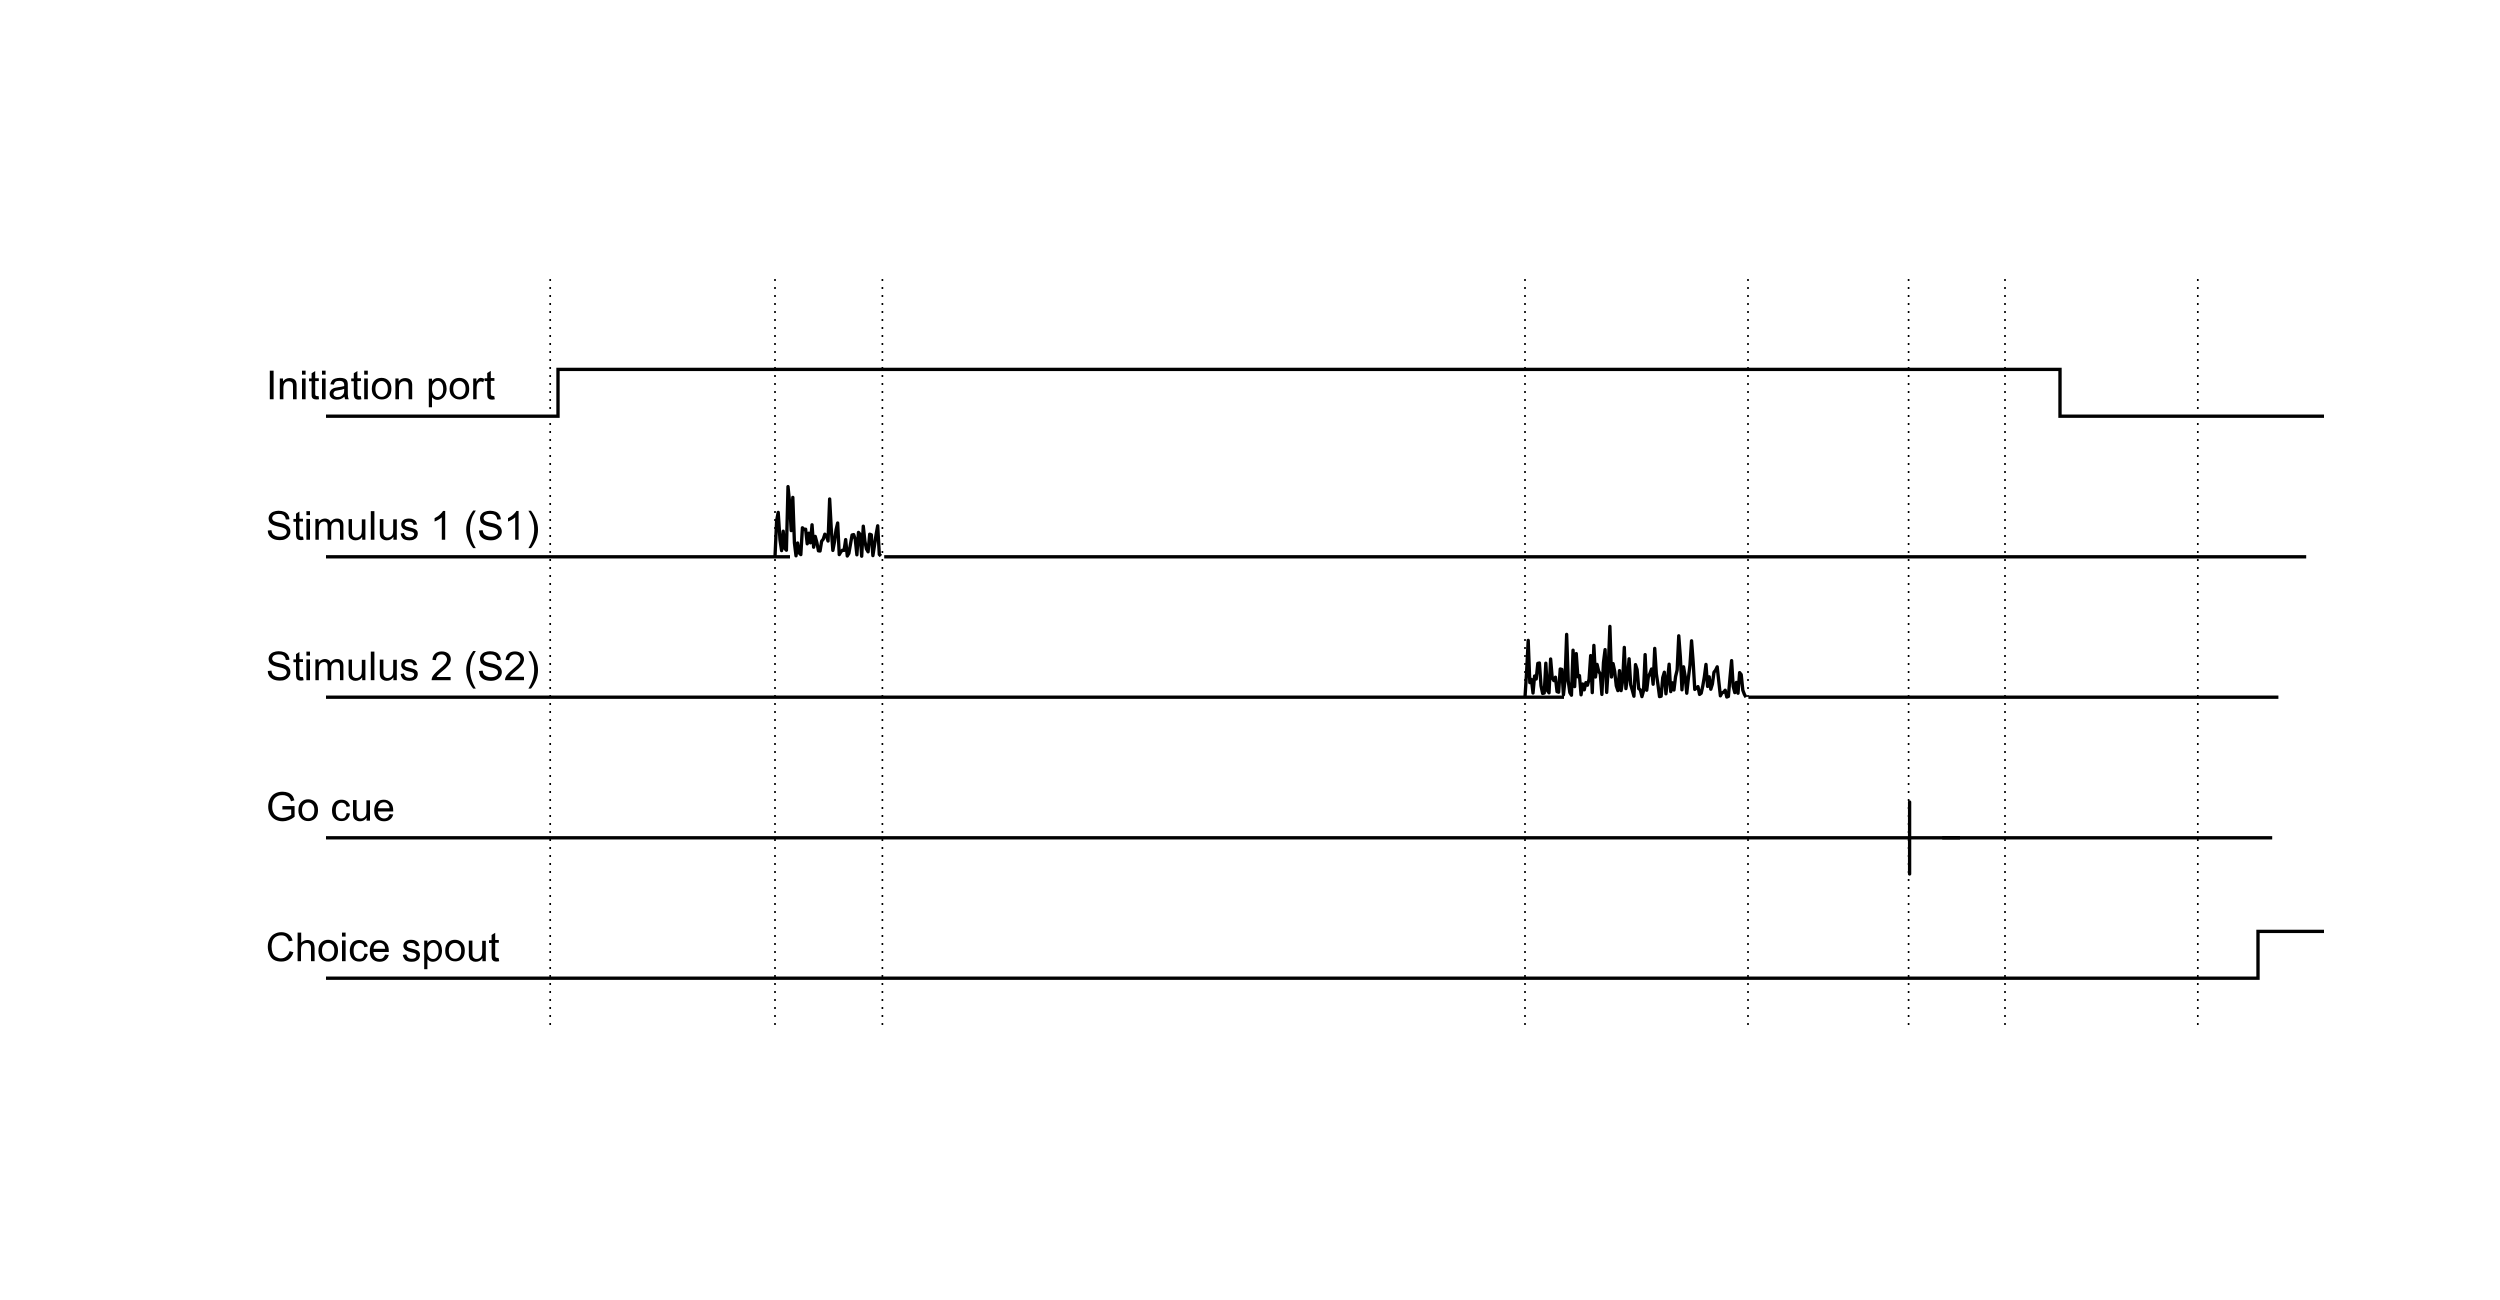 <?xml version="1.0" encoding="utf-8"?>
<!-- Generator: Adobe Illustrator 24.0.1, SVG Export Plug-In . SVG Version: 6.00 Build 0)  -->
<svg version="1.1" id="Layer_1" xmlns="http://www.w3.org/2000/svg" xmlns:xlink="http://www.w3.org/1999/xlink" x="0px" y="0px"
	 viewBox="0 0 1250 650" style="enable-background:new 0 0 1250 650;" xml:space="preserve">
<style type="text/css">
	.st0{fill:none;stroke:#000000;stroke-width:1.667;stroke-miterlimit:10;}
	.st1{fill:none;stroke:#000000;stroke-width:1.667;stroke-linejoin:round;stroke-miterlimit:10;}
	.st2{fill:none;stroke:#000000;stroke-width:0.833;stroke-linejoin:bevel;stroke-miterlimit:1;stroke-dasharray:1,3;}
</style>
<g>
	<path class="st0" d="M163,208.1h1l0,0h1l0,0h1l0,0h1l0,0h1l0,0h1l0,0h1l0,0h1l0,0h1l0,0h1l0,0h1l0,0h1l0,0h1l0,0h1l0,0h1l0,0h1l0,0
		h1l0,0h1l0,0h1l0,0h1l0,0h1l0,0h1l0,0h1l0,0h1l0,0h1l0,0h1l0,0h1l0,0h1l0,0h1l0,0h1l0,0h1l0,0h1l0,0h1l0,0h1l0,0h1l0,0h1l0,0h1l0,0
		h1l0,0h1l0,0h1l0,0h1l0,0h1l0,0h1l0,0h1l0,0h1l0,0h1l0,0h1l0,0h1l0,0h1l0,0h1l0,0h1l0,0h1l0,0h1l0,0h1l0,0h1l0,0h1l0,0h1l0,0h1l0,0
		h1l0,0h1l0,0h1l0,0h1l0,0h1l0,0h1l0,0h1l0,0h1l0,0h1l0,0h1l0,0h1l0,0h1l0,0h1l0,0h1l0,0h1l0,0h1l0,0h1l0,0h1l0,0h1l0,0h1l0,0h1l0,0
		h1l0,0h1l0,0h1l0,0h1l0,0h1l0,0h1l0,0h1l0,0h1l0,0h1l0,0h1l0,0h1l0,0h1l0,0h1l0,0h1l0,0h1l0,0h1l0,0h1l0,0h1l0,0h1l0,0h1l0,0h1l0,0
		h1l0,0h1l0,0h1l0,0h1l0,0h1l0,0h1l0,0h1l0,0h1l0,0h1l0,0h1l0,0h1l0,0h1l0,0h1l0,0h1l0,0h1l0,0h1v-23.4h1l0,0h1l0,0h1l0,0h1l0,0h1
		l0,0h1l0,0h1l0,0h1l0,0h1l0,0h1l0,0h1l0,0h1l0,0h1l0,0h1l0,0h1l0,0h1l0,0h1l0,0h1l0,0h1l0,0h1l0,0h1l0,0h1l0,0h1l0,0h1l0,0h1l0,0h1
		l0,0h1l0,0h1l0,0h1l0,0h1l0,0h1l0,0h1l0,0h1l0,0h1l0,0h1l0,0h1l0,0h1l0,0h1l0,0h1l0,0h1l0,0h1l0,0h1l0,0h1l0,0h1l0,0h1l0,0h1l0,0h1
		l0,0h1l0,0h1l0,0h1l0,0h1l0,0h1l0,0h1l0,0h1l0,0h1l0,0h1l0,0h1l0,0h1l0,0h1l0,0h1l0,0h1l0,0h1l0,0h1l0,0h1l0,0h1l0,0h1l0,0h1l0,0h1
		l0,0h1l0,0h1l0,0h1l0,0h1l0,0h1l0,0h1l0,0h1l0,0h1l0,0h1l0,0h1l0,0h1l0,0h1l0,0h1l0,0h1l0,0h1l0,0h1l0,0h1l0,0h1l0,0h1l0,0h1l0,0h1
		l0,0h1l0,0h1l0,0h1l0,0h1l0,0h1l0,0h1l0,0h1l0,0h1l0,0h1l0,0h1l0,0h1l0,0h1l0,0h1l0,0h1l0,0h1l0,0h1l0,0h1l0,0h1l0,0h1l0,0h1l0,0h1
		l0,0h1l0,0h1l0,0h1l0,0h1l0,0h1l0,0h1l0,0h1l0,0h1l0,0h1l0,0h1l0,0h1l0,0h1l0,0h1l0,0h1l0,0h1l0,0h1l0,0h1l0,0h1l0,0h1l0,0h1l0,0h1
		l0,0h1l0,0h1l0,0h1l0,0h1l0,0h1l0,0h1l0,0h1l0,0h1l0,0h1l0,0h1l0,0h1l0,0h1l0,0h1l0,0h1l0,0h1l0,0h1l0,0h1l0,0h1l0,0h1l0,0h1l0,0h1
		l0,0h1l0,0h1l0,0h1l0,0h1l0,0h1l0,0h1l0,0h1l0,0h1l0,0h1l0,0h1l0,0h1l0,0h1l0,0h1l0,0h1l0,0h1l0,0h1l0,0h1l0,0h1l0,0h1l0,0h1l0,0h1
		l0,0h1l0,0h1l0,0h1l0,0h1l0,0h1l0,0h1l0,0h1l0,0h1l0,0h1l0,0h1l0,0h1l0,0h1l0,0h1l0,0h1l0,0h1l0,0h1l0,0h1l0,0h1l0,0h1l0,0h1l0,0h1
		l0,0h1l0,0h1l0,0h1l0,0h1l0,0h1l0,0h1l0,0h1l0,0h1l0,0h1l0,0h1l0,0h1l0,0h1l0,0h1l0,0h1l0,0h1l0,0h1l0,0h1l0,0h1l0,0h1l0,0h1l0,0h1
		l0,0h1l0,0h1l0,0h1l0,0h1l0,0h1l0,0h1l0,0h1l0,0h1l0,0h1l0,0h1l0,0h1l0,0h1l0,0h1l0,0h1l0,0h1l0,0h1l0,0h1l0,0h1l0,0h1l0,0h1l0,0h1
		l0,0h1l0,0h1l0,0h1l0,0h1l0,0h1l0,0h1l0,0h1l0,0h1l0,0h1l0,0h1l0,0h1l0,0h1l0,0h1l0,0h1l0,0h1l0,0h1l0,0h1l0,0h1l0,0h1l0,0h1l0,0h1
		l0,0h1l0,0h1l0,0h1l0,0h1l0,0h1l0,0h1l0,0h1l0,0h1l0,0h1l0,0h1l0,0h1l0,0h1l0,0h1l0,0h1l0,0h1l0,0h1l0,0h1l0,0h1l0,0h1l0,0h1l0,0h1
		l0,0h1l0,0h1l0,0h1l0,0h1l0,0h1l0,0h1l0,0h1l0,0h1l0,0h1l0,0h1l0,0h1l0,0h1l0,0h1l0,0h1l0,0h1l0,0h1l0,0h1l0,0h1l0,0h1l0,0h1l0,0h1
		l0,0h1l0,0h1l0,0h1l0,0h1l0,0h1l0,0h1l0,0h1l0,0h1l0,0h1l0,0h1l0,0h1l0,0h1l0,0h1l0,0h1l0,0h1l0,0h1l0,0h1l0,0h1l0,0h1l0,0h1l0,0h1
		l0,0h1l0,0h1l0,0h1l0,0h1l0,0h1l0,0h1l0,0h1l0,0h1l0,0h1l0,0h1l0,0h1l0,0h1l0,0h1l0,0h1l0,0h1l0,0h1l0,0h1l0,0h1l0,0h1l0,0h1l0,0h1
		l0,0h1l0,0h1l0,0h1l0,0h1l0,0h1l0,0h1l0,0h1l0,0h1l0,0h1l0,0h1l0,0h1l0,0h1l0,0h1l0,0h1l0,0h1l0,0h1l0,0h1l0,0h1l0,0h1l0,0h1l0,0h1
		l0,0h1l0,0h1l0,0h1l0,0h1l0,0h1l0,0h1l0,0h1l0,0h1l0,0h1l0,0h1l0,0h1l0,0h1l0,0h1l0,0h1l0,0h1l0,0h1l0,0h1l0,0h1l0,0h1l0,0h1l0,0h1
		l0,0h1l0,0h1l0,0h1l0,0h1l0,0h1l0,0h1l0,0h1l0,0h1l0,0h1l0,0h1l0,0h1l0,0h1l0,0h1l0,0h1l0,0h1l0,0h1l0,0h1l0,0h1l0,0h1l0,0h1l0,0h1
		l0,0h1l0,0h1l0,0h1l0,0h1l0,0h1l0,0h1l0,0h1l0,0h1l0,0h1l0,0h1l0,0h1l0,0h1l0,0h1l0,0h1l0,0h1l0,0h1l0,0h1l0,0h1l0,0h1l0,0h1l0,0h1
		l0,0h1l0,0h1l0,0h1l0,0h1l0,0h1l0,0h1l0,0h1l0,0h1l0,0h1l0,0h1l0,0h1l0,0h1l0,0h1l0,0h1l0,0h1l0,0h1l0,0h1l0,0h1l0,0h1l0,0h1l0,0h1
		l0,0h1l0,0h1l0,0h1l0,0h1l0,0h1l0,0h1l0,0h1l0,0h1l0,0h1l0,0h1l0,0h1l0,0h1l0,0h1l0,0h1l0,0h1l0,0h1l0,0h1l0,0h1l0,0h1l0,0h1l0,0h1
		l0,0h1l0,0h1l0,0h1l0,0h1l0,0h1l0,0h1l0,0h1l0,0h1l0,0h1l0,0h1l0,0h1l0,0h1l0,0h1l0,0h1l0,0h1l0,0h1l0,0h1l0,0h1l0,0h1l0,0h1l0,0h1
		l0,0h1l0,0h1l0,0h1l0,0h1l0,0h1l0,0h1l0,0h1l0,0h1l0,0h1l0,0h1l0,0h1l0,0h1l0,0h1l0,0h1l0,0h1l0,0h1l0,0h1l0,0h1l0,0h1l0,0h1l0,0h1
		l0,0h1l0,0h1l0,0h1l0,0h1l0,0h1l0,0h1l0,0h1l0,0h1l0,0h1l0,0h1l0,0h1l0,0h1l0,0h1l0,0h1l0,0h1l0,0h1l0,0h1l0,0h1l0,0h1l0,0h1l0,0h1
		l0,0h1l0,0h1l0,0h1l0,0h1l0,0h1l0,0h1l0,0h1l0,0h1l0,0h1l0,0h1l0,0h1l0,0h1l0,0h1l0,0h1l0,0h1l0,0h1l0,0h1l0,0h1l0,0h1l0,0h1l0,0h1
		l0,0h1l0,0h1l0,0h1l0,0h1l0,0h1l0,0h1l0,0h1l0,0h1l0,0h1l0,0h1l0,0h1l0,0h1l0,0h1l0,0h1l0,0h1l0,0h1l0,0h1l0,0h1l0,0h1l0,0h1l0,0h1
		l0,0h1l0,0h1l0,0h1l0,0h1l0,0h1l0,0h1l0,0h1l0,0h1l0,0h1l0,0h1l0,0h1l0,0h1l0,0h1l0,0h1l0,0h1l0,0h1l0,0h1l0,0h1l0,0h1l0,0h1l0,0h1
		l0,0h1l0,0h1l0,0h1l0,0h1l0,0h1l0,0h1l0,0h1l0,0h1l0,0h1l0,0h1l0,0h1l0,0h1l0,0h1l0,0h1l0,0h1l0,0h1l0,0h1l0,0h1l0,0h1l0,0h1l0,0h1
		l0,0h1l0,0h1l0,0h1l0,0h1l0,0h1l0,0h1l0,0h1l0,0h1l0,0h1l0,0h1l0,0h1l0,0h1l0,0h1l0,0h1l0,0h1l0,0h1l0,0h1l0,0h1l0,0h1l0,0h1l0,0h1
		l0,0h1l0,0h1l0,0h1l0,0h1l0,0h1l0,0h1l0,0h1l0,0h1l0,0h1l0,0h1l0,0h1l0,0h1l0,0h1l0,0h1l0,0h1l0,0h1l0,0h1l0,0h1l0,0h1l0,0h1l0,0h1
		l0,0h1l0,0h1l0,0h1l0,0h1l0,0h1l0,0h1l0,0h1l0,0h1l0,0h1l0,0h1l0,0h1l0,0h1l0,0h1l0,0h1l0,0h1l0,0h1l0,0h1l0,0h1l0,0h1l0,0h1l0,0h1
		l0,0h1l0,0h1l0,0h1l0,0h1l0,0h1l0,0h1l0,0h1l0,0h1l0,0h1l0,0h1l0,0h1l0,0h1l0,0h1l0,0h1l0,0h1l0,0h1l0,0h1l0,0h1l0,0h1l0,0h1l0,0h1
		l0,0h1l0,0h1l0,0h1l0,0h1l0,0h1l0,0h1l0,0h1l0,0h1l0,0h1l0,0h1l0,0h1l0,0h1l0,0h1l0,0h1l0,0h1l0,0h1l0,0h1l0,0h1l0,0h1l0,0h1l0,0h1
		l0,0h1l0,0h1l0,0h1l0,0h1l0,0h1l0,0h1l0,0h1l0,0h1l0,0h1l0,0h1l0,0h1l0,0h1l0,0h1l0,0h1l0,0h1l0,0h1l0,0h1l0,0h1l0,0h1l0,0h1l0,0h1
		l0,0h1l0,0h1l0,0h1l0,0h1l0,0h1l0,0h1l0,0h1l0,0h1l0,0h1l0,0h1l0,0h1v23.4h1l0,0h1l0,0h1l0,0h1l0,0h1l0,0h1l0,0h1l0,0h1l0,0h1l0,0
		h1l0,0h1l0,0h1l0,0h1l0,0h1l0,0h1l0,0h1l0,0h1l0,0h1l0,0h1l0,0h1l0,0h1l0,0h1l0,0h1l0,0h1l0,0h1l0,0h1l0,0h1l0,0h1l0,0h1l0,0h1l0,0
		h1l0,0h1l0,0h1l0,0h1l0,0h1l0,0h1l0,0h1l0,0h1l0,0h1l0,0h1l0,0h1l0,0h1l0,0h1l0,0h1l0,0h1l0,0h1l0,0h1l0,0h1l0,0h1l0,0h1l0,0h1l0,0
		h1l0,0h1l0,0h1l0,0h1l0,0h1l0,0h1l0,0h1l0,0h1l0,0h1l0,0h1l0,0h1l0,0h1l0,0h1l0,0h1l0,0h1l0,0h1l0,0h1l0,0h1l0,0h1l0,0h1l0,0h1l0,0
		h1l0,0h1l0,0h1l0,0h1l0,0h1l0,0h1l0,0h1l0,0h1l0,0h1l0,0h1l0,0h1l0,0h1l0,0h1l0,0h1l0,0h1l0,0h1l0,0h1l0,0h1l0,0h1l0,0h1l0,0h1l0,0
		h1l0,0h1l0,0h1l0,0h1l0,0h1l0,0h1l0,0h1l0,0h1l0,0h1l0,0h1l0,0h1l0,0h1l0,0h1l0,0h1l0,0h1l0,0h1l0,0h1l0,0h1l0,0h1l0,0h1l0,0h1l0,0
		h1l0,0h1l0,0h1l0,0h1l0,0h1l0,0h1l0,0h1l0,0h1l0,0h1l0,0h1l0,0h1l0,0h1l0,0h1l0,0h1l0,0h1l0,0h1l0,0h1l0,0h1l0,0"/>
</g>
<g transform="translate(163,204.627)">
	<path d="M-28.1-5v-14.3h1.9V-5H-28.1z M-23.1-5v-10.4h1.6v1.5c0.8-1.1,1.9-1.7,3.3-1.7c0.6,0,1.2,0.1,1.7,0.3
		c0.5,0.2,0.9,0.5,1.2,0.9c0.3,0.4,0.4,0.8,0.5,1.3c0.1,0.3,0.1,0.9,0.1,1.7V-5h-1.8v-6.3c0-0.7-0.1-1.3-0.2-1.6
		c-0.1-0.4-0.4-0.6-0.7-0.8c-0.3-0.2-0.8-0.3-1.2-0.3c-0.8,0-1.4,0.2-1.9,0.7c-0.5,0.5-0.8,1.4-0.8,2.7V-5H-23.1z M-12-17.3v-2h1.8
		v2H-12z M-12-5v-10.4h1.8V-5H-12z M-3.7-6.6L-3.5-5C-4-4.9-4.4-4.9-4.8-4.9c-0.6,0-1.1-0.1-1.5-0.3C-6.6-5.4-6.9-5.6-7-6
		C-7.2-6.3-7.2-7-7.2-8v-6h-1.3v-1.4h1.3v-2.6l1.8-1.1v3.6h1.8v1.4h-1.8v6.1c0,0.5,0,0.8,0.1,1c0.1,0.1,0.2,0.3,0.3,0.3
		c0.1,0.1,0.3,0.1,0.6,0.1C-4.3-6.5-4-6.5-3.7-6.6z M-2-17.3v-2h1.8v2H-2z M-2-5v-10.4h1.8V-5H-2z M9.2-6.3C8.6-5.7,7.9-5.3,7.3-5.1
		C6.7-4.9,6.1-4.8,5.4-4.8c-1.1,0-2-0.3-2.6-0.8C2.1-6.2,1.8-6.9,1.8-7.7c0-0.5,0.1-1,0.4-1.4c0.2-0.4,0.5-0.8,0.9-1
		c0.4-0.3,0.8-0.5,1.3-0.6c0.3-0.1,0.9-0.2,1.6-0.3c1.4-0.2,2.5-0.4,3.1-0.6c0-0.2,0-0.4,0-0.5c0-0.7-0.2-1.2-0.5-1.5
		c-0.4-0.4-1.1-0.6-2-0.6c-0.8,0-1.4,0.1-1.8,0.4c-0.4,0.3-0.7,0.8-0.9,1.5l-1.7-0.2c0.2-0.7,0.4-1.3,0.8-1.8c0.4-0.5,0.9-0.8,1.5-1
		c0.7-0.2,1.5-0.4,2.4-0.4c0.9,0,1.6,0.1,2.2,0.3c0.6,0.2,1,0.5,1.2,0.8c0.3,0.3,0.4,0.7,0.5,1.2c0.1,0.3,0.1,0.8,0.1,1.6v2.3
		c0,1.6,0,2.7,0.1,3.1C11-5.8,11.2-5.4,11.4-5H9.6C9.4-5.4,9.3-5.8,9.2-6.3z M9.1-10.2C8.4-9.9,7.5-9.7,6.2-9.5
		C5.5-9.4,5-9.3,4.7-9.2C4.4-9.1,4.1-8.9,4-8.6C3.8-8.4,3.7-8.1,3.7-7.8c0,0.5,0.2,0.9,0.5,1.2c0.4,0.3,0.9,0.5,1.6,0.5
		c0.7,0,1.3-0.1,1.8-0.4c0.5-0.3,0.9-0.7,1.2-1.2c0.2-0.4,0.3-1,0.3-1.8V-10.2z M17.4-6.6L17.7-5c-0.5,0.1-0.9,0.2-1.3,0.2
		c-0.6,0-1.1-0.1-1.5-0.3c-0.3-0.2-0.6-0.5-0.7-0.8C14-6.3,13.9-7,13.9-8v-6h-1.3v-1.4h1.3v-2.6l1.8-1.1v3.6h1.8v1.4h-1.8v6.1
		c0,0.5,0,0.8,0.1,1c0.1,0.1,0.2,0.3,0.3,0.3c0.1,0.1,0.3,0.1,0.6,0.1C16.8-6.5,17.1-6.5,17.4-6.6z M19.1-17.3v-2h1.8v2H19.1z
		 M19.1-5v-10.4h1.8V-5H19.1z M22.9-10.2c0-1.9,0.5-3.3,1.6-4.3c0.9-0.8,2-1.2,3.3-1.2c1.4,0,2.6,0.5,3.5,1.4
		c0.9,0.9,1.4,2.2,1.4,3.9c0,1.3-0.2,2.4-0.6,3.1c-0.4,0.8-1,1.4-1.7,1.8c-0.8,0.4-1.6,0.6-2.5,0.6c-1.5,0-2.6-0.5-3.5-1.4
		C23.4-7.1,22.9-8.4,22.9-10.2z M24.7-10.2c0,1.3,0.3,2.3,0.9,3c0.6,0.7,1.3,1,2.2,1c0.9,0,1.6-0.3,2.2-1c0.6-0.7,0.9-1.7,0.9-3
		c0-1.3-0.3-2.3-0.9-2.9c-0.6-0.7-1.3-1-2.2-1c-0.9,0-1.6,0.3-2.2,1C25-12.5,24.7-11.5,24.7-10.2z M34.7-5v-10.4h1.6v1.5
		c0.8-1.1,1.9-1.7,3.3-1.7c0.6,0,1.2,0.1,1.7,0.3c0.5,0.2,0.9,0.5,1.2,0.9c0.3,0.4,0.4,0.8,0.5,1.3c0.1,0.3,0.1,0.9,0.1,1.7V-5h-1.8
		v-6.3c0-0.7-0.1-1.3-0.2-1.6c-0.1-0.4-0.4-0.6-0.7-0.8c-0.3-0.2-0.8-0.3-1.2-0.3c-0.8,0-1.4,0.2-1.9,0.7c-0.5,0.5-0.8,1.4-0.8,2.7
		V-5H34.7z M51.4-1v-14.3H53v1.3c0.4-0.5,0.8-0.9,1.3-1.2c0.5-0.3,1-0.4,1.7-0.4c0.9,0,1.7,0.2,2.3,0.7c0.7,0.5,1.2,1.1,1.5,1.9
		c0.3,0.8,0.5,1.7,0.5,2.7c0,1.1-0.2,2-0.6,2.9c-0.4,0.8-0.9,1.5-1.7,2c-0.7,0.5-1.5,0.7-2.3,0.7c-0.6,0-1.1-0.1-1.6-0.4
		s-0.8-0.6-1.1-0.9v5H51.4z M53-10.1c0,1.3,0.3,2.3,0.8,3c0.5,0.6,1.2,1,2,1c0.8,0,1.5-0.3,2-1c0.6-0.7,0.8-1.7,0.8-3.1
		c0-1.3-0.3-2.3-0.8-3c-0.5-0.7-1.2-1-1.9-1c-0.8,0-1.4,0.4-2,1.1C53.2-12.5,53-11.5,53-10.1z M61.8-10.2c0-1.9,0.5-3.3,1.6-4.3
		c0.9-0.8,2-1.2,3.3-1.2c1.4,0,2.6,0.5,3.5,1.4c0.9,0.9,1.4,2.2,1.4,3.9c0,1.3-0.2,2.4-0.6,3.1c-0.4,0.8-1,1.4-1.7,1.8
		c-0.8,0.4-1.6,0.6-2.5,0.6c-1.5,0-2.6-0.5-3.5-1.4C62.3-7.1,61.8-8.4,61.8-10.2z M63.6-10.2c0,1.3,0.3,2.3,0.9,3
		c0.6,0.7,1.3,1,2.2,1c0.9,0,1.6-0.3,2.2-1c0.6-0.7,0.9-1.7,0.9-3c0-1.3-0.3-2.3-0.9-2.9c-0.6-0.7-1.3-1-2.2-1c-0.9,0-1.6,0.3-2.2,1
		C63.9-12.5,63.6-11.5,63.6-10.2z M73.6-5v-10.4h1.6v1.6c0.4-0.7,0.8-1.2,1.1-1.5s0.7-0.4,1.1-0.4c0.6,0,1.2,0.2,1.8,0.6l-0.6,1.6
		c-0.4-0.3-0.9-0.4-1.3-0.4c-0.4,0-0.7,0.1-1,0.4c-0.3,0.2-0.5,0.6-0.7,1c-0.2,0.6-0.3,1.3-0.3,2V-5H73.6z M84.1-6.6L84.4-5
		c-0.5,0.1-0.9,0.2-1.3,0.2c-0.6,0-1.1-0.1-1.5-0.3C81.2-5.4,81-5.6,80.8-6c-0.1-0.3-0.2-1-0.2-2.1v-6h-1.3v-1.4h1.3v-2.6l1.8-1.1
		v3.6h1.8v1.4h-1.8v6.1c0,0.5,0,0.8,0.1,1c0.1,0.1,0.2,0.3,0.3,0.3c0.1,0.1,0.3,0.1,0.6,0.1C83.5-6.5,83.8-6.5,84.1-6.6z"/>
</g>
<g>
	<path class="st0" d="M163,278.4h1l0,0h1l0,0h1l0,0h1l0,0h1l0,0h1l0,0h1l0,0h1l0,0h1l0,0h1l0,0h1l0,0h1l0,0h1l0,0h1l0,0h1l0,0h1l0,0
		h1l0,0h1l0,0h1l0,0h1l0,0h1l0,0h1l0,0h1l0,0h1l0,0h1l0,0h1l0,0h1l0,0h1l0,0h1l0,0h1l0,0h1l0,0h1l0,0h1l0,0h1l0,0h1l0,0h1l0,0h1l0,0
		h1l0,0h1l0,0h1l0,0h1l0,0h1l0,0h1l0,0h1l0,0h1l0,0h1l0,0h1l0,0h1l0,0h1l0,0h1l0,0h1l0,0h1l0,0h1l0,0h1l0,0h1l0,0h1l0,0h1l0,0h1l0,0
		h1l0,0h1l0,0h1l0,0h1l0,0h1l0,0h1l0,0h1l0,0h1l0,0h1l0,0h1l0,0h1l0,0h1l0,0h1l0,0h1l0,0h1l0,0h1l0,0h1l0,0h1l0,0h1l0,0h1l0,0h1l0,0
		h1l0,0h1l0,0h1l0,0h1l0,0h1l0,0h1l0,0h1l0,0h1l0,0h1l0,0h1l0,0h1l0,0h1l0,0h1l0,0h1l0,0h1l0,0h1l0,0h1l0,0h1l0,0h1l0,0h1l0,0h1l0,0
		h1l0,0h1l0,0h1l0,0h1l0,0h1l0,0h1l0,0h1l0,0h1l0,0h1l0,0h1l0,0h1l0,0h1l0,0h1l0,0h1l0,0h1l0,0h1l0,0h1l0,0h1l0,0h1l0,0h1l0,0h1l0,0
		h1l0,0h1l0,0h1l0,0h1l0,0h1l0,0h1l0,0h1l0,0h1l0,0h1l0,0h1l0,0h1l0,0h1l0,0h1l0,0h1l0,0h1l0,0h1l0,0h1l0,0h1l0,0h1l0,0h1l0,0h1l0,0
		h1l0,0h1l0,0h1l0,0h1l0,0h1l0,0h1l0,0h1l0,0h1l0,0h1l0,0h1l0,0h1l0,0h1l0,0h1l0,0h1l0,0h1l0,0h1l0,0h1l0,0h1l0,0h1l0,0h1l0,0h1l0,0
		h1l0,0h1l0,0h1l0,0h1l0,0h1l0,0h1l0,0h1l0,0h1l0,0h1l0,0h1l0,0h1l0,0h1l0,0h1l0,0h1l0,0h1l0,0h1l0,0h1l0,0h1l0,0h1l0,0h1l0,0h1l0,0
		h1l0,0h1l0,0h1l0,0h1l0,0h1l0,0h1l0,0h1l0,0h1l0,0h1l0,0h1l0,0h1l0,0h1l0,0h1l0,0h1l0,0h1l0,0h1l0,0h1l0,0h1l0,0h1l0,0h1l0,0h1l0,0
		h1l0,0h1l0,0h1l0,0h1l0,0h1l0,0h1l0,0h1l0,0h1l0,0h1l0,0h1l0,0h1l0,0h1l0,0h1l0,0h1l0,0h1l0,0h1l0,0h1l0,0h1l0,0h1l0,0h1l0,0h1l0,0
		h1l0,0h1l0,0h1l0,0h1l0,0h1l0,0h1"/>
	<path class="st0" d="M442.1,278.4h1l0,0h1l0,0h1l0,0h1l0,0h1l0,0h1l0,0h1l0,0h1l0,0h1l0,0h1l0,0h1l0,0h1l0,0h1l0,0h1l0,0h1l0,0h1
		l0,0h1l0,0h1l0,0h1l0,0h1l0,0h1l0,0h1l0,0h1l0,0h1l0,0h1l0,0h1l0,0h1l0,0h1l0,0h1l0,0h1l0,0h1l0,0h1l0,0h1l0,0h1l0,0h1l0,0h1l0,0h1
		l0,0h1l0,0h1l0,0h1l0,0h1l0,0h1l0,0h1l0,0h1l0,0h1l0,0h1l0,0h1l0,0h1l0,0h1l0,0h1l0,0h1l0,0h1l0,0h1l0,0h1l0,0h1l0,0h1l0,0h1l0,0h1
		l0,0h1l0,0h1l0,0h1l0,0h1l0,0h1l0,0h1l0,0h1l0,0h1l0,0h1l0,0h1l0,0h1l0,0h1l0,0h1l0,0h1l0,0h1l0,0h1l0,0h1l0,0h1l0,0h1l0,0h1l0,0h1
		l0,0h1l0,0h1l0,0h1l0,0h1l0,0h1l0,0h1l0,0h1l0,0h1l0,0h1l0,0h1l0,0h1l0,0h1l0,0h1l0,0h1l0,0h1l0,0h1l0,0h1l0,0h1l0,0h1l0,0h1l0,0h1
		l0,0h1l0,0h1l0,0h1l0,0h1l0,0h1l0,0h1l0,0h1l0,0h1l0,0h1l0,0h1l0,0h1l0,0h1l0,0h1l0,0h1l0,0h1l0,0h1l0,0h1l0,0h1l0,0h1l0,0h1l0,0h1
		l0,0h1l0,0h1l0,0h1l0,0h1l0,0h1l0,0h1l0,0h1l0,0h1l0,0h1l0,0h1l0,0h1l0,0h1l0,0h1l0,0h1l0,0h1l0,0h1l0,0h1l0,0h1l0,0h1l0,0h1l0,0h1
		l0,0h1l0,0h1l0,0h1l0,0h1l0,0h1l0,0h1l0,0h1l0,0h1l0,0h1l0,0h1l0,0h1l0,0h1l0,0h1l0,0h1l0,0h1l0,0h1l0,0h1l0,0h1l0,0h1l0,0h1l0,0h1
		l0,0h1l0,0h1l0,0h1l0,0h1l0,0h1l0,0h1l0,0h1l0,0h1l0,0h1l0,0h1l0,0h1l0,0h1l0,0h1l0,0h1l0,0h1l0,0h1l0,0h1l0,0h1l0,0h1l0,0h1l0,0h1
		l0,0h1l0,0h1l0,0h1l0,0h1l0,0h1l0,0h1l0,0h1l0,0h1l0,0h1l0,0h1l0,0h1l0,0h1l0,0h1l0,0h1l0,0h1l0,0h1l0,0h1l0,0h1l0,0h1l0,0h1l0,0h1
		l0,0h1l0,0h1l0,0h1l0,0h1l0,0h1l0,0h1l0,0h1l0,0h1l0,0h1l0,0h1l0,0h1l0,0h1l0,0h1l0,0h1l0,0h1l0,0h1l0,0h1l0,0h1l0,0h1l0,0h1l0,0h1
		l0,0h1l0,0h1l0,0h1l0,0h1l0,0h1l0,0h1l0,0h1l0,0h1l0,0h1l0,0h1l0,0h1l0,0h1l0,0h1l0,0h1l0,0h1l0,0h1l0,0h1l0,0h1l0,0h1l0,0h1l0,0h1
		l0,0h1l0,0h1l0,0h1l0,0h1l0,0h1l0,0h1l0,0h1l0,0h1l0,0h1l0,0h1l0,0h1l0,0h1l0,0h1l0,0h1l0,0h1l0,0h1l0,0h1l0,0h1l0,0h1l0,0h1l0,0h1
		l0,0h1l0,0h1l0,0h1l0,0h1l0,0h1l0,0h1l0,0h1l0,0h1l0,0h1l0,0h1l0,0h1l0,0h1l0,0h1l0,0h1l0,0h1l0,0h1l0,0h1l0,0h1l0,0h1l0,0h1l0,0h1
		l0,0h1l0,0h1l0,0h1l0,0h1l0,0h1l0,0h1l0,0h1l0,0h1l0,0h1l0,0h1l0,0h1l0,0h1l0,0h1l0,0h1l0,0h1l0,0h1l0,0h1l0,0h1l0,0h1l0,0h1l0,0h1
		l0,0h1l0,0h1l0,0h1l0,0h1l0,0h1l0,0h1l0,0h1l0,0h1l0,0h1l0,0h1l0,0h1l0,0h1l0,0h1l0,0h1l0,0h1l0,0h1l0,0h1l0,0h1l0,0h1l0,0h1l0,0h1
		l0,0h1l0,0h1l0,0h1l0,0h1l0,0h1l0,0h1l0,0h1l0,0h1l0,0h1l0,0h1l0,0h1l0,0h1l0,0h1l0,0h1l0,0h1l0,0h1l0,0h1l0,0h1l0,0h1l0,0h1l0,0h1
		l0,0h1l0,0h1l0,0h1l0,0h1l0,0h1l0,0h1l0,0h1l0,0h1l0,0h1l0,0h1l0,0h1l0,0h1l0,0h1l0,0h1l0,0h1l0,0h1l0,0h1l0,0h1l0,0h1l0,0h1l0,0h1
		l0,0h1l0,0h1l0,0h1l0,0h1l0,0h1l0,0h1l0,0h1l0,0h1l0,0h1l0,0h1l0,0h1l0,0h1l0,0h1l0,0h1l0,0h1l0,0h1l0,0h1l0,0h1l0,0h1l0,0h1l0,0h1
		l0,0h1l0,0h1l0,0h1l0,0h1l0,0h1l0,0h1l0,0h1l0,0h1l0,0h1l0,0h1l0,0h1l0,0h1l0,0h1l0,0h1l0,0h1l0,0h1l0,0h1l0,0h1l0,0h1l0,0h1l0,0h1
		l0,0h1l0,0h1l0,0h1l0,0h1l0,0h1l0,0h1l0,0h1l0,0h1l0,0h1l0,0h1l0,0h1l0,0h1l0,0h1l0,0h1l0,0h1l0,0h1l0,0h1l0,0h1l0,0h1l0,0h1l0,0h1
		l0,0h1l0,0h1l0,0h1l0,0h1l0,0h1l0,0h1l0,0h1l0,0h1l0,0h1l0,0h1l0,0h1l0,0h1l0,0h1l0,0h1l0,0h1l0,0h1l0,0h1l0,0h1l0,0h1l0,0h1l0,0h1
		l0,0h1l0,0h1l0,0h1l0,0h1l0,0h1l0,0h1l0,0h1l0,0h1l0,0h1l0,0h1l0,0h1l0,0h1l0,0h1l0,0h1l0,0h1l0,0h1l0,0h1l0,0h1l0,0h1l0,0h1l0,0h1
		l0,0h1l0,0h1l0,0h1l0,0h1l0,0h1l0,0h1l0,0h1l0,0h1l0,0h1l0,0h1l0,0h1l0,0h1l0,0h1l0,0h1l0,0h1l0,0h1l0,0h1l0,0h1l0,0h1l0,0h1l0,0h1
		l0,0h1l0,0h1l0,0h1l0,0h1l0,0h1l0,0h1l0,0h1l0,0h1l0,0h1l0,0h1l0,0h1l0,0h1l0,0h1l0,0h1l0,0h1l0,0h1l0,0h1l0,0h1l0,0h1l0,0h1l0,0h1
		l0,0h1l0,0h1l0,0h1l0,0h1l0,0h1l0,0h1l0,0h1l0,0h1l0,0h1l0,0h1l0,0h1l0,0h1l0,0h1l0,0h1l0,0h1l0,0h1l0,0h1l0,0h1l0,0h1l0,0h1l0,0h1
		l0,0h1l0,0h1l0,0h1l0,0h1l0,0h1l0,0h1l0,0h1l0,0h1l0,0h1l0,0h1l0,0h1l0,0h1l0,0h1l0,0h1l0,0h1l0,0h1l0,0h1l0,0h1l0,0h1l0,0h1l0,0h1
		l0,0h1l0,0h1l0,0h1l0,0h1l0,0h1l0,0h1l0,0h1l0,0h1l0,0h1l0,0h1l0,0h1l0,0h1l0,0h1l0,0h1l0,0h1l0,0h1l0,0h1l0,0h1l0,0h1l0,0h1l0,0h1
		l0,0h1l0,0h1l0,0h1l0,0h1l0,0h1l0,0h1l0,0h1l0,0h1l0,0h1l0,0h1l0,0h1l0,0h1l0,0h1l0,0h1l0,0h1l0,0h1l0,0h1l0,0h1l0,0h1l0,0h1l0,0h1
		l0,0h1l0,0h1l0,0h1l0,0h1l0,0h1l0,0h1l0,0h1l0,0h1l0,0h1l0,0h1l0,0h1l0,0h1l0,0h1l0,0h1l0,0h1l0,0h1l0,0h1l0,0h1l0,0h1l0,0h1l0,0h1
		l0,0h1l0,0h1l0,0h1l0,0h1l0,0h1l0,0h1l0,0h1l0,0h1l0,0h1l0,0h1l0,0h1l0,0h1l0,0h1l0,0h1l0,0h1l0,0h1l0,0h1l0,0h1l0,0h1l0,0h1l0,0h1
		l0,0h1l0,0h1l0,0h1l0,0h1l0,0h1l0,0h1l0,0h1l0,0h1l0,0h1l0,0h1l0,0h1l0,0h1l0,0h1l0,0h1l0,0h1l0,0h1l0,0h1l0,0h1l0,0h1l0,0h1l0,0h1
		l0,0h1l0,0h1l0,0h1l0,0h1l0,0h1l0,0h1l0,0h1l0,0h1l0,0h1l0,0h1l0,0h1l0,0h1l0,0h1l0,0h1l0,0h1l0,0h1l0,0h1l0,0h1l0,0h1l0,0h1l0,0h1
		l0,0h1l0,0h1l0,0h1l0,0h1l0,0h1l0,0h1l0,0h1l0,0h1l0,0h1l0,0h1l0,0h1l0,0h1l0,0h1l0,0h1l0,0h1l0,0h1l0,0h1l0,0h1l0,0h1l0,0h1l0,0h1
		l0,0h1l0,0h1l0,0"/>
	<path class="st1" d="M387.5,278.4l0.8-18l0.8-4.2L390,270l0.8,5.3l0.8-9.7l0.8,8.6l0.8,0.9l0.8-31.8l0.8,8l0.8,14l0.8-16.6
		l0.8,22.7l0.8,6.5l0.8-6.4l0.8,5l0.8,0.8l0.8-13.4l0.8,0.8l0.8-0.1l0.8,7.3l0.8-5.3l0.8,4.8l0.8-9l0.8,11.2l0.8-5.4l0.8,3l0.8,4.2
		l0.8,0.1l0.8-4.9l0.8-1l0.8-2.5l0.8,0.8l0.8,2.6l0.8-21l0.8,14.8l0.8,10.9l0.8-4.2l0.8-6.1l0.8-3.4l0.8,15.8l0.8-1.4l0.8-0.8
		l0.8,0.1l0.8-5.4l0.8,8.2l0.8-1.3l0.8-4.6l0.8-4.6l0.8-0.2l0.8,2.4l0.8,7.7l0.8-11.2l0.8,1l0.8,10.9l0.8-15l0.8,7.5l0.8,3.9
		l0.8,1.4l0.8-8.8l0.8,0.3l0.8,10.4l0.8-5.1l0.8-5.4l0.8-4.4l0.8,14.3l0.8,0.8"/>
</g>
<g transform="translate(163,274.868)">
	<path d="M-29.1-9.6l1.8-0.2C-27.2-9-27-8.5-26.7-8c0.3,0.5,0.8,0.8,1.4,1.1c0.7,0.3,1.4,0.4,2.2,0.4c0.7,0,1.4-0.1,1.9-0.3
		c0.6-0.2,1-0.5,1.2-0.9c0.3-0.4,0.4-0.8,0.4-1.2c0-0.4-0.1-0.8-0.4-1.2c-0.3-0.3-0.7-0.6-1.3-0.8c-0.4-0.2-1.2-0.4-2.6-0.7
		c-1.3-0.3-2.2-0.6-2.8-0.9c-0.7-0.4-1.2-0.8-1.5-1.3c-0.3-0.5-0.5-1.1-0.5-1.8c0-0.7,0.2-1.4,0.6-2s1-1.1,1.8-1.4s1.7-0.5,2.6-0.5
		c1.1,0,2,0.2,2.8,0.5c0.8,0.3,1.4,0.8,1.9,1.5c0.4,0.7,0.7,1.4,0.7,2.3l-1.8,0.1c-0.1-0.9-0.4-1.6-1-2.1c-0.6-0.5-1.4-0.7-2.5-0.7
		c-1.1,0-2,0.2-2.5,0.6c-0.5,0.4-0.8,0.9-0.8,1.5c0,0.5,0.2,0.9,0.6,1.3c0.4,0.3,1.3,0.7,2.9,1c1.5,0.3,2.6,0.6,3.2,0.9
		c0.8,0.4,1.4,0.9,1.8,1.5c0.4,0.6,0.6,1.3,0.6,2c0,0.8-0.2,1.5-0.7,2.2c-0.4,0.7-1.1,1.2-1.9,1.6S-22-4.8-23-4.8
		c-1.3,0-2.4-0.2-3.3-0.6c-0.9-0.4-1.6-1-2.1-1.7C-28.8-7.8-29.1-8.6-29.1-9.6z M-11.5-6.6l0.3,1.6c-0.5,0.1-0.9,0.2-1.3,0.2
		c-0.6,0-1.1-0.1-1.5-0.3c-0.3-0.2-0.6-0.5-0.7-0.8C-14.9-6.3-15-7-15-8v-6h-1.3v-1.4h1.3v-2.6l1.7-1.1v3.6h1.8v1.4h-1.8v6.1
		c0,0.5,0,0.8,0.1,1c0.1,0.1,0.2,0.3,0.3,0.3c0.1,0.1,0.3,0.1,0.6,0.1C-12.1-6.5-11.8-6.5-11.5-6.6z M-9.8-17.3v-2H-8v2H-9.8z
		 M-9.8-5v-10.4H-8V-5H-9.8z M-5.3-5v-10.4h1.6v1.5c0.3-0.5,0.8-0.9,1.3-1.2c0.5-0.3,1.2-0.5,1.8-0.5c0.8,0,1.4,0.2,1.9,0.5
		c0.5,0.3,0.8,0.8,1,1.3c0.8-1.2,1.9-1.8,3.2-1.8c1,0,1.8,0.3,2.4,0.9c0.6,0.6,0.8,1.4,0.8,2.6V-5H7v-6.5c0-0.7-0.1-1.2-0.2-1.5
		c-0.1-0.3-0.3-0.6-0.6-0.7c-0.3-0.2-0.6-0.3-1.1-0.3c-0.7,0-1.3,0.2-1.8,0.7c-0.5,0.5-0.7,1.3-0.7,2.3v6H0.8v-6.7
		c0-0.8-0.1-1.4-0.4-1.8c-0.3-0.4-0.8-0.6-1.4-0.6c-0.5,0-0.9,0.1-1.4,0.4c-0.4,0.3-0.7,0.6-0.9,1.1c-0.2,0.5-0.3,1.2-0.3,2.2V-5
		H-5.3z M18.1-5v-1.5c-0.8,1.2-1.9,1.8-3.3,1.8c-0.6,0-1.2-0.1-1.7-0.4c-0.5-0.2-0.9-0.5-1.2-0.9c-0.3-0.4-0.4-0.8-0.5-1.3
		c-0.1-0.3-0.1-0.9-0.1-1.6v-6.4H13v5.8c0,0.9,0,1.5,0.1,1.9c0.1,0.5,0.4,0.8,0.7,1.1c0.4,0.3,0.8,0.4,1.3,0.4c0.5,0,1-0.1,1.5-0.4
		s0.8-0.6,1-1.1c0.2-0.5,0.3-1.1,0.3-2v-5.6h1.8V-5H18.1z M22.4-5v-14.3h1.8V-5H22.4z M33.7-5v-1.5c-0.8,1.2-1.9,1.8-3.3,1.8
		c-0.6,0-1.2-0.1-1.7-0.4c-0.5-0.2-0.9-0.5-1.2-0.9S27.1-6.8,27-7.3c-0.1-0.3-0.1-0.9-0.1-1.6v-6.4h1.8v5.8c0,0.9,0,1.5,0.1,1.9
		c0.1,0.5,0.4,0.8,0.7,1.1c0.4,0.3,0.8,0.4,1.3,0.4c0.5,0,1-0.1,1.5-0.4s0.8-0.6,1-1.1c0.2-0.5,0.3-1.1,0.3-2v-5.6h1.8V-5H33.7z
		 M37.3-8.1L39-8.4c0.1,0.7,0.4,1.2,0.8,1.6c0.4,0.4,1.1,0.6,1.9,0.6c0.8,0,1.4-0.2,1.8-0.5c0.4-0.3,0.6-0.7,0.6-1.1
		c0-0.4-0.2-0.7-0.5-0.9c-0.2-0.2-0.8-0.4-1.8-0.6c-1.3-0.3-2.2-0.6-2.7-0.9c-0.5-0.2-0.9-0.6-1.1-1c-0.3-0.4-0.4-0.9-0.4-1.4
		c0-0.5,0.1-0.9,0.3-1.3c0.2-0.4,0.5-0.7,0.9-1c0.3-0.2,0.6-0.4,1.1-0.5c0.5-0.1,1-0.2,1.5-0.2c0.8,0,1.5,0.1,2.1,0.4
		c0.6,0.2,1.1,0.6,1.4,1c0.3,0.4,0.5,0.9,0.6,1.6l-1.7,0.2c-0.1-0.5-0.3-0.9-0.7-1.2c-0.4-0.3-0.9-0.4-1.6-0.4
		c-0.8,0-1.4,0.1-1.7,0.4c-0.3,0.3-0.5,0.6-0.5,0.9c0,0.2,0.1,0.4,0.2,0.6c0.1,0.2,0.4,0.3,0.7,0.5c0.2,0.1,0.7,0.2,1.5,0.4
		c1.3,0.3,2.1,0.6,2.6,0.8c0.5,0.2,0.9,0.5,1.2,0.9c0.3,0.4,0.4,0.9,0.4,1.5c0,0.6-0.2,1.1-0.5,1.7c-0.3,0.5-0.8,0.9-1.5,1.2
		c-0.6,0.3-1.4,0.4-2.2,0.4c-1.3,0-2.4-0.3-3.1-0.8C37.9-6.2,37.5-7,37.3-8.1z M59.7-5h-1.8v-11.2c-0.4,0.4-1,0.8-1.7,1.2
		c-0.7,0.4-1.3,0.7-1.9,0.9v-1.7c1-0.5,1.9-1,2.6-1.7c0.7-0.7,1.3-1.3,1.6-1.9h1.1V-5z M73.6-0.8c-1-1.2-1.8-2.6-2.5-4.3
		c-0.7-1.6-1-3.3-1-5.1c0-1.6,0.3-3,0.8-4.5c0.6-1.6,1.5-3.3,2.7-4.9h1.3c-0.8,1.4-1.3,2.3-1.6,2.9c-0.4,0.9-0.7,1.8-0.9,2.8
		c-0.3,1.2-0.4,2.4-0.4,3.7c0,3.1,1,6.3,2.9,9.4H73.6z M76.5-9.6l1.8-0.2C78.4-9,78.6-8.5,78.9-8c0.3,0.5,0.8,0.8,1.4,1.1
		c0.7,0.3,1.4,0.4,2.2,0.4c0.7,0,1.4-0.1,1.9-0.3c0.6-0.2,1-0.5,1.2-0.9c0.3-0.4,0.4-0.8,0.4-1.2c0-0.4-0.1-0.8-0.4-1.2
		c-0.3-0.3-0.7-0.6-1.3-0.8c-0.4-0.2-1.2-0.4-2.6-0.7c-1.3-0.3-2.2-0.6-2.8-0.9c-0.7-0.4-1.2-0.8-1.5-1.3C77.2-14.4,77-15,77-15.6
		c0-0.7,0.2-1.4,0.6-2c0.4-0.6,1-1.1,1.8-1.4c0.8-0.3,1.7-0.5,2.6-0.5c1.1,0,2,0.2,2.8,0.5c0.8,0.3,1.4,0.8,1.9,1.5
		c0.4,0.7,0.7,1.4,0.7,2.3l-1.8,0.1c-0.1-0.9-0.4-1.6-1-2.1c-0.6-0.5-1.4-0.7-2.5-0.7c-1.1,0-2,0.2-2.5,0.6
		c-0.5,0.4-0.8,0.9-0.8,1.5c0,0.5,0.2,0.9,0.6,1.3c0.4,0.3,1.3,0.7,2.9,1c1.5,0.3,2.6,0.6,3.2,0.9c0.8,0.4,1.4,0.9,1.8,1.5
		c0.4,0.6,0.6,1.3,0.6,2c0,0.8-0.2,1.5-0.7,2.2c-0.4,0.7-1.1,1.2-1.9,1.6c-0.8,0.4-1.7,0.6-2.8,0.6c-1.3,0-2.4-0.2-3.3-0.6
		c-0.9-0.4-1.6-1-2.1-1.7C76.8-7.8,76.5-8.6,76.5-9.6z M96.4-5h-1.8v-11.2c-0.4,0.4-1,0.8-1.7,1.2c-0.7,0.4-1.3,0.7-1.9,0.9v-1.7
		c1-0.5,1.9-1,2.6-1.7c0.7-0.7,1.3-1.3,1.6-1.9h1.1V-5z M102.5-0.8h-1.3c1.9-3.1,2.9-6.2,2.9-9.4c0-1.2-0.1-2.4-0.4-3.6
		c-0.2-1-0.5-1.9-0.9-2.8c-0.3-0.6-0.8-1.6-1.6-2.9h1.3c1.2,1.6,2.1,3.3,2.7,4.9c0.5,1.4,0.8,2.9,0.8,4.5c0,1.8-0.3,3.5-1,5.1
		C104.3-3.4,103.5-2,102.5-0.8z"/>
</g>
<g>
	<path class="st0" d="M163,348.6h1l0,0h1l0,0h1l0,0h1l0,0h1l0,0h1l0,0h1l0,0h1l0,0h1l0,0h1l0,0h1l0,0h1l0,0h1l0,0h1l0,0h1l0,0h1l0,0
		h1l0,0h1l0,0h1l0,0h1l0,0h1l0,0h1l0,0h1l0,0h1l0,0h1l0,0h1l0,0h1l0,0h1l0,0h1l0,0h1l0,0h1l0,0h1l0,0h1l0,0h1l0,0h1l0,0h1l0,0h1l0,0
		h1l0,0h1l0,0h1l0,0h1l0,0h1l0,0h1l0,0h1l0,0h1l0,0h1l0,0h1l0,0h1l0,0h1l0,0h1l0,0h1l0,0h1l0,0h1l0,0h1l0,0h1l0,0h1l0,0h1l0,0h1l0,0
		h1l0,0h1l0,0h1l0,0h1l0,0h1l0,0h1l0,0h1l0,0h1l0,0h1l0,0h1l0,0h1l0,0h1l0,0h1l0,0h1l0,0h1l0,0h1l0,0h1l0,0h1l0,0h1l0,0h1l0,0h1l0,0
		h1l0,0h1l0,0h1l0,0h1l0,0h1l0,0h1l0,0h1l0,0h1l0,0h1l0,0h1l0,0h1l0,0h1l0,0h1l0,0h1l0,0h1l0,0h1l0,0h1l0,0h1l0,0h1l0,0h1l0,0h1l0,0
		h1l0,0h1l0,0h1l0,0h1l0,0h1l0,0h1l0,0h1l0,0h1l0,0h1l0,0h1l0,0h1l0,0h1l0,0h1l0,0h1l0,0h1l0,0h1l0,0h1l0,0h1l0,0h1l0,0h1l0,0h1l0,0
		h1l0,0h1l0,0h1l0,0h1l0,0h1l0,0h1l0,0h1l0,0h1l0,0h1l0,0h1l0,0h1l0,0h1l0,0h1l0,0h1l0,0h1l0,0h1l0,0h1l0,0h1l0,0h1l0,0h1l0,0h1l0,0
		h1l0,0h1l0,0h1l0,0h1l0,0h1l0,0h1l0,0h1l0,0h1l0,0h1l0,0h1l0,0h1l0,0h1l0,0h1l0,0h1l0,0h1l0,0h1l0,0h1l0,0h1l0,0h1l0,0h1l0,0h1l0,0
		h1l0,0h1l0,0h1l0,0h1l0,0h1l0,0h1l0,0h1l0,0h1l0,0h1l0,0h1l0,0h1l0,0h1l0,0h1l0,0h1l0,0h1l0,0h1l0,0h1l0,0h1l0,0h1l0,0h1l0,0h1l0,0
		h1l0,0h1l0,0h1l0,0h1l0,0h1l0,0h1l0,0h1l0,0h1l0,0h1l0,0h1l0,0h1l0,0h1l0,0h1l0,0h1l0,0h1l0,0h1l0,0h1l0,0h1l0,0h1l0,0h1l0,0h1l0,0
		h1l0,0h1l0,0h1l0,0h1l0,0h1l0,0h1l0,0h1l0,0h1l0,0h1l0,0h1l0,0h1l0,0h1l0,0h1l0,0h1l0,0h1l0,0h1l0,0h1l0,0h1l0,0h1l0,0h1l0,0h1l0,0
		h1l0,0h1l0,0h1l0,0h1l0,0h1l0,0h1l0,0h1l0,0h1l0,0h1l0,0h1l0,0h1l0,0h1l0,0h1l0,0h1l0,0h1l0,0h1l0,0h1l0,0h1l0,0h1l0,0h1l0,0h1l0,0
		h1l0,0h1l0,0h1l0,0h1l0,0h1l0,0h1l0,0h1l0,0h1l0,0h1l0,0h1l0,0h1l0,0h1l0,0h1l0,0h1l0,0h1l0,0h1l0,0h1l0,0h1l0,0h1l0,0h1l0,0h1l0,0
		h1l0,0h1l0,0h1l0,0h1l0,0h1l0,0h1l0,0h1l0,0h1l0,0h1l0,0h1l0,0h1l0,0h1l0,0h1l0,0h1l0,0h1l0,0h1l0,0h1l0,0h1l0,0h1l0,0h1l0,0h1l0,0
		h1l0,0h1l0,0h1l0,0h1l0,0h1l0,0h1l0,0h1l0,0h1l0,0h1l0,0h1l0,0h1l0,0h1l0,0h1l0,0h1l0,0h1l0,0h1l0,0h1l0,0h1l0,0h1l0,0h1l0,0h1l0,0
		h1l0,0h1l0,0h1l0,0h1l0,0h1l0,0h1l0,0h1l0,0h1l0,0h1l0,0h1l0,0h1l0,0h1l0,0h1l0,0h1l0,0h1l0,0h1l0,0h1l0,0h1l0,0h1l0,0h1l0,0h1l0,0
		h1l0,0h1l0,0h1l0,0h1l0,0h1l0,0h1l0,0h1l0,0h1l0,0h1l0,0h1l0,0h1l0,0h1l0,0h1l0,0h1l0,0h1l0,0h1l0,0h1l0,0h1l0,0h1l0,0h1l0,0h1l0,0
		h1l0,0h1l0,0h1l0,0h1l0,0h1l0,0h1l0,0h1l0,0h1l0,0h1l0,0h1l0,0h1l0,0h1l0,0h1l0,0h1l0,0h1l0,0h1l0,0h1l0,0h1l0,0h1l0,0h1l0,0h1l0,0
		h1l0,0h1l0,0h1l0,0h1l0,0h1l0,0h1l0,0h1l0,0h1l0,0h1l0,0h1l0,0h1l0,0h1l0,0h1l0,0h1l0,0h1l0,0h1l0,0h1l0,0h1l0,0h1l0,0h1l0,0h1l0,0
		h1l0,0h1l0,0h1l0,0h1l0,0h1l0,0h1l0,0h1l0,0h1l0,0h1l0,0h1l0,0h1l0,0h1l0,0h1l0,0h1l0,0h1l0,0h1l0,0h1l0,0h1l0,0h1l0,0h1l0,0h1l0,0
		h1l0,0h1l0,0h1l0,0h1l0,0h1l0,0h1l0,0h1l0,0h1l0,0h1l0,0h1l0,0h1l0,0h1l0,0h1l0,0h1l0,0h1l0,0h1l0,0h1l0,0h1l0,0h1l0,0h1l0,0h1l0,0
		h1l0,0h1l0,0h1l0,0h1l0,0h1l0,0h1l0,0h1l0,0h1l0,0h1l0,0h1l0,0h1l0,0h1l0,0h1l0,0h1l0,0h1l0,0h1l0,0h1l0,0h1l0,0h1l0,0h1l0,0h1l0,0
		h1l0,0h1l0,0h1l0,0h1l0,0h1l0,0h1l0,0h1l0,0h1l0,0h1l0,0h1l0,0h1l0,0h1l0,0h1l0,0h1l0,0h1l0,0h1l0,0h1l0,0h1l0,0h1l0,0h1l0,0h1l0,0
		h1l0,0h1l0,0h1l0,0h1l0,0h1l0,0h1l0,0h1l0,0h1l0,0h1l0,0h1l0,0h1l0,0h1l0,0h1l0,0h1l0,0h1l0,0h1l0,0h1l0,0h1l0,0h1l0,0h1l0,0h1l0,0
		h1l0,0h1l0,0h1l0,0h1l0,0h1l0,0h1l0,0h1l0,0h1l0,0h1l0,0h1l0,0h1l0,0h1l0,0h1l0,0h1l0,0h1l0,0h1l0,0h1l0,0h1l0,0h1l0,0h1l0,0h1l0,0
		h1l0,0h1l0,0h1l0,0h1l0,0h1l0,0h1l0,0h1l0,0h1l0,0h1l0,0h1l0,0h1l0,0h1l0,0h1l0,0h1l0,0h1l0,0h1l0,0h1l0,0h1l0,0h1l0,0h1l0,0h1l0,0
		h1l0,0h1l0,0h1l0,0h1l0,0h1l0,0h1l0,0h1l0,0h1l0,0h1l0,0h1l0,0h1l0,0h1l0,0h1l0,0h1l0,0h1l0,0h1l0,0h1l0,0h1l0,0h1l0,0h1l0,0h1l0,0
		h1l0,0h1l0,0h1l0,0h1l0,0h1l0,0h1l0,0h1l0,0h1l0,0h1l0,0h1l0,0h1l0,0h1l0,0h1l0,0h1l0,0h1l0,0h1l0,0h1l0,0h1l0,0h1l0,0h1l0,0h1l0,0
		h1l0,0h1l0,0h1l0,0h1l0,0h1l0,0h1l0,0h1l0,0h1l0,0h1l0,0h1l0,0h1l0,0h1l0,0h1l0,0h1l0,0h1l0,0h1l0,0h1l0,0h1l0,0h1l0,0h1l0,0h1l0,0
		h1l0,0h1l0,0h1l0,0h1l0,0h1l0,0h1l0,0h1l0,0h1l0,0h1l0,0h1l0,0h1l0,0h1l0,0h1l0,0h1l0,0h1"/>
	<path class="st0" d="M874.2,348.6h1l0,0h1l0,0h1l0,0h1l0,0h1l0,0h1l0,0h1l0,0h1l0,0h1l0,0h1l0,0h1l0,0h1l0,0h1l0,0h1l0,0h1l0,0h1
		l0,0h1l0,0h1l0,0h1l0,0h1l0,0h1l0,0h1l0,0h1l0,0h1l0,0h1l0,0h1l0,0h1l0,0h1l0,0h1l0,0h1l0,0h1l0,0h1l0,0h1l0,0h1l0,0h1l0,0h1l0,0h1
		l0,0h1l0,0h1l0,0h1l0,0h1l0,0h1l0,0h1l0,0h1l0,0h1l0,0h1l0,0h1l0,0h1l0,0h1l0,0h1l0,0h1l0,0h1l0,0h1l0,0h1l0,0h1l0,0h1l0,0h1l0,0h1
		l0,0h1l0,0h1l0,0h1l0,0h1l0,0h1l0,0h1l0,0h1l0,0h1l0,0h1l0,0h1l0,0h1l0,0h1l0,0h1l0,0h1l0,0h1l0,0h1l0,0h1l0,0h1l0,0h1l0,0h1l0,0h1
		l0,0h1l0,0h1l0,0h1l0,0h1l0,0h1l0,0h1l0,0h1l0,0h1l0,0h1l0,0h1l0,0h1l0,0h1l0,0h1l0,0h1l0,0h1l0,0h1l0,0h1l0,0h1l0,0h1l0,0h1l0,0h1
		l0,0h1l0,0h1l0,0h1l0,0h1l0,0h1l0,0h1l0,0h1l0,0h1l0,0h1l0,0h1l0,0h1l0,0h1l0,0h1l0,0h1l0,0h1l0,0h1l0,0h1l0,0h1l0,0h1l0,0h1l0,0h1
		l0,0h1l0,0h1l0,0h1l0,0h1l0,0h1l0,0h1l0,0h1l0,0h1l0,0h1l0,0h1l0,0h1l0,0h1l0,0h1l0,0h1l0,0h1l0,0h1l0,0h1l0,0h1l0,0h1l0,0h1l0,0h1
		l0,0h1l0,0h1l0,0h1l0,0h1l0,0h1l0,0h1l0,0h1l0,0h1l0,0h1l0,0h1l0,0h1l0,0h1l0,0h1l0,0h1l0,0h1l0,0h1l0,0h1l0,0h1l0,0h1l0,0h1l0,0h1
		l0,0h1l0,0h1l0,0h1l0,0h1l0,0h1l0,0h1l0,0h1l0,0h1l0,0h1l0,0h1l0,0h1l0,0h1l0,0h1l0,0h1l0,0h1l0,0h1l0,0h1l0,0h1l0,0h1l0,0h1l0,0h1
		l0,0h1l0,0h1l0,0h1l0,0h1l0,0h1l0,0h1l0,0h1l0,0h1l0,0h1l0,0h1l0,0h1l0,0h1l0,0h1l0,0h1l0,0h1l0,0h1l0,0h1l0,0h1l0,0h1l0,0h1l0,0h1
		l0,0h1l0,0h1l0,0h1l0,0h1l0,0h1l0,0h1l0,0h1l0,0h1l0,0h1l0,0h1l0,0h1l0,0h1l0,0h1l0,0h1l0,0h1l0,0h1l0,0h1l0,0h1l0,0h1l0,0h1l0,0h1
		l0,0h1l0,0h1l0,0h1l0,0h1l0,0h1l0,0h1l0,0h1l0,0h1l0,0h1l0,0h1l0,0h1l0,0h1l0,0h1l0,0h1l0,0h1l0,0h1l0,0h1l0,0h1l0,0h1l0,0h1l0,0h1
		l0,0h1l0,0h1l0,0h1l0,0h1l0,0h1l0,0h1l0,0h1l0,0h1l0,0h1l0,0h1l0,0h1l0,0h1l0,0h1l0,0h1l0,0h1l0,0h1l0,0h1l0,0h1l0,0"/>
	<path class="st1" d="M762.5,348.6l0.8-12.7l0.8-15.7l0.8,21.1l0.8-1.6l0.8,6.8l0.8-8.5l0.8,1.5l0.8-7.8l0.8-0.2l0.8,11.4l0.8,3.8
		l0.8-0.2l0.8-14.9l0.8,13.7l0.8,1.1l0.8-16.9l0.8,9.5l0.8,1.3l0.8-1.7l0.8,7.2l0.8,0.3l0.8-11.6l0.8,0.2l0.8,12.7l0.8-7.5l0.8-22.7
		l0.8,23.3l0.8,5.8l0.8,1.3l0.8-22.5l0.8,18.2l0.8-16.5l0.8,11.6l0.8-0.6l0.8,9.6l0.8-5.4l0.8,2.9l0.8-3.6l0.8,1.3l0.8-3l0.8-11.8
		l0.8,18.5l0.8-23.6l0.8,15.8l0.8-6.3l0.8,3.4l0.8,1.4l0.8,10.2l0.8-16l0.8-6.4l0.8,21.4l0.8-12.3l0.8-20.7l0.8,25.3l0.8-6.7
		l0.8,3.9l0.8,7.2l0.8,2.4l0.8-10l0.8,10l0.8-5.2l0.8-16.4l0.8,20.6l0.8-5.7l0.8-9.2l0.8,13l0.8,2.7l0.8,3l0.8-15.8l0.8,2.5l0.8,9.5
		l0.8,0.6l0.8,3.4l0.8-2.9l0.8-18.1l0.8,17.8l0.8-6.6l0.8-1.8l0.8-2.2l0.8,7.6l0.8-17.9l0.8,12.6l0.8,5.4l0.8,6.1l0.8-0.2l0.8-9.3
		l0.8-2.7l0.8,10.8l0.8-7.1l0.8-7.7l0.8,13.7l0.8-4.4l0.8,3.6l0.8-6.7l0.8-3.3l0.8-17.1l0.8,10.6l0.8,16.4l0.8-11.5l0.8,4.8l0.8,8.4
		l0.8-7.5l0.8-6.6l0.8-12.1l0.8,10.7l0.8,13.6l0.8-0.7l0.8-0.7l0.8,3.9l0.8-0.6l0.8-3.6l0.8-4.7l0.8-6.1l0.8,11l0.8-4.8l0.8,6.2
		l0.8-2.6l0.8-5.9l0.8-1l0.8-1.7l0.8,7.3l0.8,7.2l0.8-1.5l0.8-0.3l0.8-1l0.8,3.4l0.8-0.3l0.8-9.4l0.8-8.5l0.8,12.9l0.8,3.1l0.8-5.1
		l0.8,5.4l0.8-10.3l0.8,1l0.8,7.8l0.8,2.1l0.8,1.4"/>
</g>
<g transform="translate(163,345.108)">
	<path d="M-29.1-9.6l1.8-0.2C-27.2-9-27-8.5-26.7-8c0.3,0.5,0.8,0.8,1.4,1.1c0.7,0.3,1.4,0.4,2.2,0.4c0.7,0,1.4-0.1,1.9-0.3
		c0.6-0.2,1-0.5,1.2-0.9c0.3-0.4,0.4-0.8,0.4-1.2c0-0.4-0.1-0.8-0.4-1.2c-0.3-0.3-0.7-0.6-1.3-0.8c-0.4-0.2-1.2-0.4-2.6-0.7
		c-1.3-0.3-2.2-0.6-2.8-0.9c-0.7-0.4-1.2-0.8-1.5-1.3c-0.3-0.5-0.5-1.1-0.5-1.8c0-0.7,0.2-1.4,0.6-2s1-1.1,1.8-1.4s1.7-0.5,2.6-0.5
		c1.1,0,2,0.2,2.8,0.5c0.8,0.3,1.4,0.8,1.9,1.5c0.4,0.7,0.7,1.4,0.7,2.3l-1.8,0.1c-0.1-0.9-0.4-1.6-1-2.1c-0.6-0.5-1.4-0.7-2.5-0.7
		c-1.1,0-2,0.2-2.5,0.6c-0.5,0.4-0.8,0.9-0.8,1.5c0,0.5,0.2,0.9,0.6,1.3c0.4,0.3,1.3,0.7,2.9,1c1.5,0.3,2.6,0.6,3.2,0.9
		c0.8,0.4,1.4,0.9,1.8,1.5c0.4,0.6,0.6,1.3,0.6,2c0,0.8-0.2,1.5-0.7,2.2c-0.4,0.7-1.1,1.2-1.9,1.6S-22-4.8-23-4.8
		c-1.3,0-2.4-0.2-3.3-0.6c-0.9-0.4-1.6-1-2.1-1.7C-28.8-7.8-29.1-8.6-29.1-9.6z M-11.5-6.6l0.3,1.6c-0.5,0.1-0.9,0.2-1.3,0.2
		c-0.6,0-1.1-0.1-1.5-0.3c-0.3-0.2-0.6-0.5-0.7-0.8C-14.9-6.3-15-7-15-8v-6h-1.3v-1.4h1.3v-2.6l1.7-1.1v3.6h1.8v1.4h-1.8v6.1
		c0,0.5,0,0.8,0.1,1c0.1,0.1,0.2,0.3,0.3,0.3c0.1,0.1,0.3,0.1,0.6,0.1C-12.1-6.5-11.8-6.5-11.5-6.6z M-9.8-17.3v-2H-8v2H-9.8z
		 M-9.8-5v-10.4H-8V-5H-9.8z M-5.3-5v-10.4h1.6v1.5c0.3-0.5,0.8-0.9,1.3-1.2c0.5-0.3,1.2-0.5,1.8-0.5c0.8,0,1.4,0.2,1.9,0.5
		c0.5,0.3,0.8,0.8,1,1.3c0.8-1.2,1.9-1.8,3.2-1.8c1,0,1.8,0.3,2.4,0.9c0.6,0.6,0.8,1.4,0.8,2.6V-5H7v-6.5c0-0.7-0.1-1.2-0.2-1.5
		c-0.1-0.3-0.3-0.6-0.6-0.7c-0.3-0.2-0.6-0.3-1.1-0.3c-0.7,0-1.3,0.2-1.8,0.7c-0.5,0.5-0.7,1.3-0.7,2.3v6H0.8v-6.7
		c0-0.8-0.1-1.4-0.4-1.8c-0.3-0.4-0.8-0.6-1.4-0.6c-0.5,0-0.9,0.1-1.4,0.4c-0.4,0.3-0.7,0.6-0.9,1.1c-0.2,0.5-0.3,1.2-0.3,2.2V-5
		H-5.3z M18.1-5v-1.5c-0.8,1.2-1.9,1.8-3.3,1.8c-0.6,0-1.2-0.1-1.7-0.4c-0.5-0.2-0.9-0.5-1.2-0.9c-0.3-0.4-0.4-0.8-0.5-1.3
		c-0.1-0.3-0.1-0.9-0.1-1.6v-6.4H13v5.8c0,0.9,0,1.5,0.1,1.9c0.1,0.5,0.4,0.8,0.7,1.1c0.4,0.3,0.8,0.4,1.3,0.4c0.5,0,1-0.1,1.5-0.4
		s0.8-0.6,1-1.1c0.2-0.5,0.3-1.1,0.3-2v-5.6h1.8V-5H18.1z M22.4-5v-14.3h1.8V-5H22.4z M33.7-5v-1.5c-0.8,1.2-1.9,1.8-3.3,1.8
		c-0.6,0-1.2-0.1-1.7-0.4c-0.5-0.2-0.9-0.5-1.2-0.9S27.1-6.8,27-7.3c-0.1-0.3-0.1-0.9-0.1-1.6v-6.4h1.8v5.8c0,0.9,0,1.5,0.1,1.9
		c0.1,0.5,0.4,0.8,0.7,1.1c0.4,0.3,0.8,0.4,1.3,0.4c0.5,0,1-0.1,1.5-0.4s0.8-0.6,1-1.1c0.2-0.5,0.3-1.1,0.3-2v-5.6h1.8V-5H33.7z
		 M37.3-8.1L39-8.4c0.1,0.7,0.4,1.2,0.8,1.6c0.4,0.4,1.1,0.6,1.9,0.6c0.8,0,1.4-0.2,1.8-0.5c0.4-0.3,0.6-0.7,0.6-1.1
		c0-0.4-0.2-0.7-0.5-0.9c-0.2-0.2-0.8-0.4-1.8-0.6c-1.3-0.3-2.2-0.6-2.7-0.9c-0.5-0.2-0.9-0.6-1.1-1c-0.3-0.4-0.4-0.9-0.4-1.4
		c0-0.5,0.1-0.9,0.3-1.3c0.2-0.4,0.5-0.7,0.9-1c0.3-0.2,0.6-0.4,1.1-0.5c0.5-0.1,1-0.2,1.5-0.2c0.8,0,1.5,0.1,2.1,0.4
		c0.6,0.2,1.1,0.6,1.4,1c0.3,0.4,0.5,0.9,0.6,1.6l-1.7,0.2c-0.1-0.5-0.3-0.9-0.7-1.2c-0.4-0.3-0.9-0.4-1.6-0.4
		c-0.8,0-1.4,0.1-1.7,0.4c-0.3,0.3-0.5,0.6-0.5,0.9c0,0.2,0.1,0.4,0.2,0.6c0.1,0.2,0.4,0.3,0.7,0.5c0.2,0.1,0.7,0.2,1.5,0.4
		c1.3,0.3,2.1,0.6,2.6,0.8c0.5,0.2,0.9,0.5,1.2,0.9c0.3,0.4,0.4,0.9,0.4,1.5c0,0.6-0.2,1.1-0.5,1.7c-0.3,0.5-0.8,0.9-1.5,1.2
		c-0.6,0.3-1.4,0.4-2.2,0.4c-1.3,0-2.4-0.3-3.1-0.8C37.9-6.2,37.5-7,37.3-8.1z M62.3-6.7V-5h-9.5c0-0.4,0.1-0.8,0.2-1.2
		c0.2-0.6,0.6-1.3,1.2-1.9c0.5-0.6,1.3-1.3,2.3-2.2c1.6-1.3,2.6-2.3,3.2-3c0.5-0.7,0.8-1.5,0.8-2.1c0-0.7-0.3-1.3-0.8-1.8
		c-0.5-0.5-1.2-0.7-2-0.7c-0.8,0-1.5,0.3-2,0.8C55.3-16.6,55-15.9,55-15l-1.8-0.2c0.1-1.3,0.6-2.4,1.4-3.1c0.8-0.7,1.9-1.1,3.3-1.1
		c1.4,0,2.4,0.4,3.3,1.1c0.8,0.8,1.2,1.7,1.2,2.8c0,0.6-0.1,1.1-0.4,1.7c-0.2,0.6-0.6,1.1-1.2,1.8c-0.5,0.6-1.4,1.5-2.7,2.5
		C57-8.6,56.3-8,56-7.6c-0.3,0.3-0.5,0.6-0.7,1H62.3z M73.6-0.8c-1-1.2-1.8-2.6-2.5-4.3c-0.7-1.6-1-3.3-1-5.1c0-1.6,0.3-3,0.8-4.5
		c0.6-1.6,1.5-3.3,2.7-4.9h1.3c-0.8,1.4-1.3,2.3-1.6,2.9c-0.4,0.9-0.7,1.8-0.9,2.8c-0.3,1.2-0.4,2.4-0.4,3.7c0,3.1,1,6.3,2.9,9.4
		H73.6z M76.5-9.6l1.8-0.2C78.4-9,78.6-8.5,78.9-8c0.3,0.5,0.8,0.8,1.4,1.1c0.7,0.3,1.4,0.4,2.2,0.4c0.7,0,1.4-0.1,1.9-0.3
		c0.6-0.2,1-0.5,1.2-0.9c0.3-0.4,0.4-0.8,0.4-1.2c0-0.4-0.1-0.8-0.4-1.2c-0.3-0.3-0.7-0.6-1.3-0.8c-0.4-0.2-1.2-0.4-2.6-0.7
		c-1.3-0.3-2.2-0.6-2.8-0.9c-0.7-0.4-1.2-0.8-1.5-1.3C77.2-14.4,77-15,77-15.6c0-0.7,0.2-1.4,0.6-2c0.4-0.6,1-1.1,1.8-1.4
		c0.8-0.3,1.7-0.5,2.6-0.5c1.1,0,2,0.2,2.8,0.5c0.8,0.3,1.4,0.8,1.9,1.5c0.4,0.7,0.7,1.4,0.7,2.3l-1.8,0.1c-0.1-0.9-0.4-1.6-1-2.1
		c-0.6-0.5-1.4-0.7-2.5-0.7c-1.1,0-2,0.2-2.5,0.6c-0.5,0.4-0.8,0.9-0.8,1.5c0,0.5,0.2,0.9,0.6,1.3c0.4,0.3,1.3,0.7,2.9,1
		c1.5,0.3,2.6,0.6,3.2,0.9c0.8,0.4,1.4,0.9,1.8,1.5c0.4,0.6,0.6,1.3,0.6,2c0,0.8-0.2,1.5-0.7,2.2c-0.4,0.7-1.1,1.2-1.9,1.6
		c-0.8,0.4-1.7,0.6-2.8,0.6c-1.3,0-2.4-0.2-3.3-0.6c-0.9-0.4-1.6-1-2.1-1.7C76.8-7.8,76.5-8.6,76.5-9.6z M99-6.7V-5h-9.5
		c0-0.4,0.1-0.8,0.2-1.2c0.2-0.6,0.6-1.3,1.2-1.9c0.5-0.6,1.3-1.3,2.3-2.2c1.6-1.3,2.6-2.3,3.2-3c0.5-0.7,0.8-1.5,0.8-2.1
		c0-0.7-0.2-1.3-0.8-1.8c-0.5-0.5-1.2-0.7-2-0.7c-0.8,0-1.5,0.3-2,0.8c-0.5,0.5-0.8,1.2-0.8,2.1l-1.8-0.2c0.1-1.3,0.6-2.4,1.4-3.1
		c0.8-0.7,1.9-1.1,3.3-1.1c1.4,0,2.4,0.4,3.3,1.1c0.8,0.8,1.2,1.7,1.2,2.8c0,0.6-0.1,1.1-0.4,1.7c-0.2,0.6-0.6,1.1-1.2,1.8
		c-0.5,0.6-1.4,1.5-2.7,2.5c-1.1,0.9-1.7,1.5-2,1.8c-0.3,0.3-0.5,0.6-0.7,1H99z M102.5-0.8h-1.3c1.9-3.1,2.9-6.2,2.9-9.4
		c0-1.2-0.1-2.4-0.4-3.6c-0.2-1-0.5-1.9-0.9-2.8c-0.3-0.6-0.8-1.6-1.6-2.9h1.3c1.2,1.6,2.1,3.3,2.7,4.9c0.5,1.4,0.8,2.9,0.8,4.5
		c0,1.8-0.3,3.5-1,5.1C104.3-3.4,103.5-2,102.5-0.8z"/>
</g>
<g>
	<path class="st0" d="M163,418.9h1l0,0h1l0,0h1l0,0h1l0,0h1l0,0h1l0,0h1l0,0h1l0,0h1l0,0h1l0,0h1l0,0h1l0,0h1l0,0h1l0,0h1l0,0h1l0,0
		h1l0,0h1l0,0h1l0,0h1l0,0h1l0,0h1l0,0h1l0,0h1l0,0h1l0,0h1l0,0h1l0,0h1l0,0h1l0,0h1l0,0h1l0,0h1l0,0h1l0,0h1l0,0h1l0,0h1l0,0h1l0,0
		h1l0,0h1l0,0h1l0,0h1l0,0h1l0,0h1l0,0h1l0,0h1l0,0h1l0,0h1l0,0h1l0,0h1l0,0h1l0,0h1l0,0h1l0,0h1l0,0h1l0,0h1l0,0h1l0,0h1l0,0h1l0,0
		h1l0,0h1l0,0h1l0,0h1l0,0h1l0,0h1l0,0h1l0,0h1l0,0h1l0,0h1l0,0h1l0,0h1l0,0h1l0,0h1l0,0h1l0,0h1l0,0h1l0,0h1l0,0h1l0,0h1l0,0h1l0,0
		h1l0,0h1l0,0h1l0,0h1l0,0h1l0,0h1l0,0h1l0,0h1l0,0h1l0,0h1l0,0h1l0,0h1l0,0h1l0,0h1l0,0h1l0,0h1l0,0h1l0,0h1l0,0h1l0,0h1l0,0h1l0,0
		h1l0,0h1l0,0h1l0,0h1l0,0h1l0,0h1l0,0h1l0,0h1l0,0h1l0,0h1l0,0h1l0,0h1l0,0h1l0,0h1l0,0h1l0,0h1l0,0h1l0,0h1l0,0h1l0,0h1l0,0h1l0,0
		h1l0,0h1l0,0h1l0,0h1l0,0h1l0,0h1l0,0h1l0,0h1l0,0h1l0,0h1l0,0h1l0,0h1l0,0h1l0,0h1l0,0h1l0,0h1l0,0h1l0,0h1l0,0h1l0,0h1l0,0h1l0,0
		h1l0,0h1l0,0h1l0,0h1l0,0h1l0,0h1l0,0h1l0,0h1l0,0h1l0,0h1l0,0h1l0,0h1l0,0h1l0,0h1l0,0h1l0,0h1l0,0h1l0,0h1l0,0h1l0,0h1l0,0h1l0,0
		h1l0,0h1l0,0h1l0,0h1l0,0h1l0,0h1l0,0h1l0,0h1l0,0h1l0,0h1l0,0h1l0,0h1l0,0h1l0,0h1l0,0h1l0,0h1l0,0h1l0,0h1l0,0h1l0,0h1l0,0h1l0,0
		h1l0,0h1l0,0h1l0,0h1l0,0h1l0,0h1l0,0h1l0,0h1l0,0h1l0,0h1l0,0h1l0,0h1l0,0h1l0,0h1l0,0h1l0,0h1l0,0h1l0,0h1l0,0h1l0,0h1l0,0h1l0,0
		h1l0,0h1l0,0h1l0,0h1l0,0h1l0,0h1l0,0h1l0,0h1l0,0h1l0,0h1l0,0h1l0,0h1l0,0h1l0,0h1l0,0h1l0,0h1l0,0h1l0,0h1l0,0h1l0,0h1l0,0h1l0,0
		h1l0,0h1l0,0h1l0,0h1l0,0h1l0,0h1l0,0h1l0,0h1l0,0h1l0,0h1l0,0h1l0,0h1l0,0h1l0,0h1l0,0h1l0,0h1l0,0h1l0,0h1l0,0h1l0,0h1l0,0h1l0,0
		h1l0,0h1l0,0h1l0,0h1l0,0h1l0,0h1l0,0h1l0,0h1l0,0h1l0,0h1l0,0h1l0,0h1l0,0h1l0,0h1l0,0h1l0,0h1l0,0h1l0,0h1l0,0h1l0,0h1l0,0h1l0,0
		h1l0,0h1l0,0h1l0,0h1l0,0h1l0,0h1l0,0h1l0,0h1l0,0h1l0,0h1l0,0h1l0,0h1l0,0h1l0,0h1l0,0h1l0,0h1l0,0h1l0,0h1l0,0h1l0,0h1l0,0h1l0,0
		h1l0,0h1l0,0h1l0,0h1l0,0h1l0,0h1l0,0h1l0,0h1l0,0h1l0,0h1l0,0h1l0,0h1l0,0h1l0,0h1l0,0h1l0,0h1l0,0h1l0,0h1l0,0h1l0,0h1l0,0h1l0,0
		h1l0,0h1l0,0h1l0,0h1l0,0h1l0,0h1l0,0h1l0,0h1l0,0h1l0,0h1l0,0h1l0,0h1l0,0h1l0,0h1l0,0h1l0,0h1l0,0h1l0,0h1l0,0h1l0,0h1l0,0h1l0,0
		h1l0,0h1l0,0h1l0,0h1l0,0h1l0,0h1l0,0h1l0,0h1l0,0h1l0,0h1l0,0h1l0,0h1l0,0h1l0,0h1l0,0h1l0,0h1l0,0h1l0,0h1l0,0h1l0,0h1l0,0h1l0,0
		h1l0,0h1l0,0h1l0,0h1l0,0h1l0,0h1l0,0h1l0,0h1l0,0h1l0,0h1l0,0h1l0,0h1l0,0h1l0,0h1l0,0h1l0,0h1l0,0h1l0,0h1l0,0h1l0,0h1l0,0h1l0,0
		h1l0,0h1l0,0h1l0,0h1l0,0h1l0,0h1l0,0h1l0,0h1l0,0h1l0,0h1l0,0h1l0,0h1l0,0h1l0,0h1l0,0h1l0,0h1l0,0h1l0,0h1l0,0h1l0,0h1l0,0h1l0,0
		h1l0,0h1l0,0h1l0,0h1l0,0h1l0,0h1l0,0h1l0,0h1l0,0h1l0,0h1l0,0h1l0,0h1l0,0h1l0,0h1l0,0h1l0,0h1l0,0h1l0,0h1l0,0h1l0,0h1l0,0h1l0,0
		h1l0,0h1l0,0h1l0,0h1l0,0h1l0,0h1l0,0h1l0,0h1l0,0h1l0,0h1l0,0h1l0,0h1l0,0h1l0,0h1l0,0h1l0,0h1l0,0h1l0,0h1l0,0h1l0,0h1l0,0h1l0,0
		h1l0,0h1l0,0h1l0,0h1l0,0h1l0,0h1l0,0h1l0,0h1l0,0h1l0,0h1l0,0h1l0,0h1l0,0h1l0,0h1l0,0h1l0,0h1l0,0h1l0,0h1l0,0h1l0,0h1l0,0h1l0,0
		h1l0,0h1l0,0h1l0,0h1l0,0h1l0,0h1l0,0h1l0,0h1l0,0h1l0,0h1l0,0h1l0,0h1l0,0h1l0,0h1l0,0h1l0,0h1l0,0h1l0,0h1l0,0h1l0,0h1l0,0h1l0,0
		h1l0,0h1l0,0h1l0,0h1l0,0h1l0,0h1l0,0h1l0,0h1l0,0h1l0,0h1l0,0h1l0,0h1l0,0h1l0,0h1l0,0h1l0,0h1l0,0h1l0,0h1l0,0h1l0,0h1l0,0h1l0,0
		h1l0,0h1l0,0h1l0,0h1l0,0h1l0,0h1l0,0h1l0,0h1l0,0h1l0,0h1l0,0h1l0,0h1l0,0h1l0,0h1l0,0h1l0,0h1l0,0h1l0,0h1l0,0h1l0,0h1l0,0h1l0,0
		h1l0,0h1l0,0h1l0,0h1l0,0h1l0,0h1l0,0h1l0,0h1l0,0h1l0,0h1l0,0h1l0,0h1l0,0h1l0,0h1l0,0h1l0,0h1l0,0h1l0,0h1l0,0h1l0,0h1l0,0h1l0,0
		h1l0,0h1l0,0h1l0,0h1l0,0h1l0,0h1l0,0h1l0,0h1l0,0h1l0,0h1l0,0h1l0,0h1l0,0h1l0,0h1l0,0h1l0,0h1l0,0h1l0,0h1l0,0h1l0,0h1l0,0h1l0,0
		h1l0,0h1l0,0h1l0,0h1l0,0h1l0,0h1l0,0h1l0,0h1l0,0h1l0,0h1l0,0h1l0,0h1l0,0h1l0,0h1l0,0h1l0,0h1l0,0h1l0,0h1l0,0h1l0,0h1l0,0h1l0,0
		h1l0,0h1l0,0h1l0,0h1l0,0h1l0,0h1l0,0h1l0,0h1l0,0h1l0,0h1l0,0h1l0,0h1l0,0h1l0,0h1l0,0h1l0,0h1l0,0h1l0,0h1l0,0h1l0,0h1l0,0h1l0,0
		h1l0,0h1l0,0h1l0,0h1l0,0h1l0,0h1l0,0h1l0,0h1l0,0h1l0,0h1l0,0h1l0,0h1l0,0h1l0,0h1l0,0h1l0,0h1l0,0h1l0,0h1l0,0h1l0,0h1l0,0h1l0,0
		h1l0,0h1l0,0h1l0,0h1l0,0h1l0,0h1l0,0h1l0,0h1l0,0h1l0,0h1l0,0h1l0,0h1l0,0h1l0,0h1l0,0h1l0,0h1l0,0h1l0,0h1l0,0h1l0,0h1l0,0h1l0,0
		h1l0,0h1l0,0h1l0,0h1l0,0h1l0,0h1l0,0h1l0,0h1l0,0h1l0,0h1l0,0h1l0,0h1l0,0h1l0,0h1l0,0h1l0,0h1l0,0h1l0,0h1l0,0h1l0,0h1l0,0h1l0,0
		h1l0,0h1l0,0h1l0,0h1l0,0h1l0,0h1l0,0h1l0,0h1l0,0h1l0,0h1l0,0h1l0,0h1l0,0h1l0,0h1l0,0h1l0,0h1l0,0h1l0,0h1l0,0h1l0,0h1l0,0h1l0,0
		h1l0,0h1l0,0h1l0,0h1l0,0h1l0,0h1l0,0h1l0,0h1l0,0h1l0,0h1l0,0h1l0,0h1l0,0h1l0,0h1l0,0h1l0,0h1l0,0h1l0,0h1l0,0h1l0,0h1l0,0h1l0,0
		h1l0,0h1l0,0h1l0,0h1l0,0h1l0,0h1l0,0h1l0,0h1l0,0h1l0,0h1l0,0h1l0,0h1l0,0h1l0,0h1l0,0h1l0,0h1l0,0h1l0,0h1l0,0h1l0,0h1l0,0h1l0,0
		h1l0,0h1l0,0h1l0,0h1l0,0h1l0,0h1l0,0h1l0,0h1l0,0h1l0,0h1l0,0h1l0,0h1l0,0h1l0,0h1l0,0h1l0,0h1l0,0h1l0,0h1l0,0h1l0,0h1l0,0h1l0,0
		h1l0,0h1l0,0h1l0,0h1l0,0h1l0,0h1l0,0h1l0,0h1l0,0h1l0,0h1l0,0h1l0,0h1l0,0h1l0,0h1l0,0h1l0,0h1l0,0h1l0,0h1l0,0h1l0,0h1l0,0h1l0,0
		h1l0,0h1l0,0h1l0,0h1l0,0h1l0,0h1l0,0h1l0,0h1l0,0h1l0,0h1l0,0h1l0,0h1l0,0h1l0,0h1l0,0h1l0,0h1l0,0h1l0,0h1l0,0h1l0,0h1l0,0h1l0,0
		h1l0,0h1l0,0h1l0,0h1l0,0h1l0,0h1l0,0h1l0,0h1l0,0h1l0,0h1l0,0h1l0,0h1l0,0h1l0,0h1l0,0h1l0,0h1l0,0h1l0,0h1l0,0h1l0,0h1l0,0h1l0,0
		h1l0,0h1l0,0h1"/>
	<path class="st0" d="M971.1,418.9h1l0,0h1l0,0h1l0,0h1l0,0h1l0,0h1l0,0h1l0,0h1l0,0h1l0,0h1l0,0h1l0,0h1l0,0h1l0,0h1l0,0h1l0,0h1
		l0,0h1l0,0h1l0,0h1l0,0h1l0,0h1l0,0h1l0,0h1l0,0h1l0,0h1l0,0h1l0,0h1l0,0h1l0,0h1l0,0h1l0,0h1l0,0h1l0,0h1l0,0h1l0,0h1l0,0h1l0,0h1
		l0,0h1l0,0h1l0,0h1l0,0h1l0,0h1l0,0h1l0,0h1l0,0h1l0,0h1l0,0h1l0,0h1l0,0h1l0,0h1l0,0h1l0,0h1l0,0h1l0,0h1l0,0h1l0,0h1l0,0h1l0,0h1
		l0,0h1l0,0h1l0,0h1l0,0h1l0,0h1l0,0h1l0,0h1l0,0h1l0,0h1l0,0h1l0,0h1l0,0h1l0,0h1l0,0h1l0,0h1l0,0h1l0,0h1l0,0h1l0,0h1l0,0h1l0,0h1
		l0,0h1l0,0h1l0,0h1l0,0h1l0,0h1l0,0h1l0,0h1l0,0h1l0,0h1l0,0h1l0,0h1l0,0h1l0,0h1l0,0h1l0,0h1l0,0h1l0,0h1l0,0h1l0,0h1l0,0h1l0,0h1
		l0,0h1l0,0h1l0,0h1l0,0h1l0,0h1l0,0h1l0,0h1l0,0h1l0,0h1l0,0h1l0,0h1l0,0h1l0,0h1l0,0h1l0,0h1l0,0h1l0,0h1l0,0h1l0,0h1l0,0h1l0,0h1
		l0,0h1l0,0h1l0,0h1l0,0h1l0,0h1l0,0h1l0,0h1l0,0h1l0,0h1l0,0h1l0,0h1l0,0h1l0,0h1l0,0h1l0,0h1l0,0h1l0,0h1l0,0h1l0,0h1l0,0h1l0,0h1
		l0,0h1l0,0h1l0,0h1l0,0h1l0,0h1l0,0h1l0,0h1l0,0h1l0,0h1l0,0h1l0,0h1l0,0h1l0,0h1l0,0h1l0,0h1l0,0h1l0,0h1l0,0h1l0,0h1l0,0h1l0,0h1
		l0,0h1l0,0h1l0,0"/>
	<path class="st1" d="M954.8,418.9l0-0.3l0-0.3l0-0.3l0-0.3l0-0.3l0-0.3l0-0.3l0-0.3l0-0.3l0-0.3l0-0.3l0-0.3l0-0.3l0-0.3l0-0.3
		l0-0.3l0-0.3l0-0.3l0-0.3l0-0.3l0-0.3l0-0.3l0-0.3l0-0.3l0-0.3l0-0.3l0-0.3l0-0.3l0-0.2l0-0.2l0-0.2l0-0.2l0-0.2l0-0.2l0-0.2l0-0.2
		l0-0.2l0-0.2l0-0.2l0-0.2l0-0.2l0-0.2l0-0.2l0-0.2l0-0.2l0-0.2l0-0.2l0-0.2l0-0.2l0-0.2l0-0.2l0-0.2l0-0.2l0-0.2l0-0.2l0-0.2l0-0.2
		l0-0.2l0-0.2l0-0.2l0-0.2l0-0.2l0-0.2l0-0.1l0-0.1l0-0.1l0-0.1l0-0.1l0-0.1l0-0.1l0-0.1l0-0.1l0-0.1l0-0.1l0-0.1l0-0.1l0-0.1l0-0.1
		l0-0.1l0-0.1l0-0.1l0-0.1l0-0.1l0-0.1l0-0.1l0-0.1l0-0.1l0-0.1l0,0l0,0l0,0l0,0l0,0l0,0l0,0l0,0l0,0l0,0l0,0l0,0l0,0l0,0l0,0l0,0
		l0,0l0,0l0,0l0,0l0,0l0,0l0,0l0,0.1l0,0.1l0,0.1l0,0.1l0,0.1l0,0.1l0,0.1l0,0.1l0,0.1l0,0.1l0,0.1l0,0.1l0,0.1l0,0.1l0,0.1l0,0.1
		l0,0.1l0,0.1l0,0.1l0,0.1l0,0.1l0,0.1l0,0.1l0,0.1l0,0.1l0,0.2l0,0.2l0,0.2l0,0.2l0,0.2l0,0.2l0,0.2l0,0.2l0,0.2l0,0.2l0,0.2l0,0.2
		l0,0.2l0,0.2l0,0.2l0,0.2l0,0.2l0,0.2l0,0.2l0,0.2l0,0.2l0,0.2l0,0.2l0,0.2l0,0.2l0,0.2l0,0.2l0,0.2l0,0.2l0,0.2l0,0.2l0,0.2l0,0.2
		l0,0.2l0,0.2l0,0.2l0,0.3l0,0.3l0,0.3l0,0.3l0,0.3l0,0.3l0,0.3l0,0.3l0,0.3l0,0.3l0,0.3l0,0.3l0,0.3l0,0.3l0,0.3l0,0.3l0,0.3l0,0.3
		l0,0.3l0,0.3l0,0.3l0,0.3l0,0.3l0,0.3l0,0.3l0,0.3l0,0.3l0,0.3l0,0.3l0,0.3l0,0.3l0,0.3l0,0.3l0,0.3l0,0.3l0,0.3l0,0.3l0,0.3l0,0.3
		l0,0.3l0,0.3l0,0.3l0,0.3l0,0.3l0,0.3l0,0.3l0,0.3l0,0.3l0,0.3l0,0.3l0,0.3l0,0.3l0,0.3l0,0.3l0,0.3l0,0.3l0,0.2l0,0.2l0,0.2l0,0.2
		l0,0.2l0,0.2l0,0.2l0,0.2l0,0.2l0,0.2l0,0.2l0,0.2l0,0.2l0,0.2l0,0.2l0,0.2l0,0.2l0,0.2l0,0.2l0,0.2l0,0.2l0,0.2l0,0.2l0,0.2l0,0.2
		l0,0.2l0,0.2l0,0.2l0,0.2l0,0.2l0,0.2l0,0.2l0,0.2l0,0.2l0,0.2l0,0.1l0,0.1l0,0.1l0,0.1l0,0.1l0,0.1l0,0.1l0,0.1l0,0.1l0,0.1l0,0.1
		l0,0.1l0,0.1l0,0.1l0,0.1l0,0.1l0,0.1l0,0.1l0,0.1l0,0.1l0,0.1l0,0.1l0,0.1l0,0.1l0,0.1l0,0l0,0l0,0l0,0l0,0l0,0l0,0l0,0l0,0l0,0
		l0,0l0,0l0,0l0,0l0,0l0,0l0,0l0,0l0,0l0,0l0,0l0,0l0,0l0-0.1l0-0.1l0-0.1l0-0.1l0-0.1l0-0.1l0-0.1l0-0.1l0-0.1l0-0.1l0-0.1l0-0.1
		l0-0.1l0-0.1l0-0.1l0-0.1l0-0.1l0-0.1l0-0.1l0-0.1l0-0.1l0-0.1l0-0.1l0-0.1l0-0.1l0-0.2l0-0.2l0-0.2l0-0.2l0-0.2l0-0.2l0-0.2l0-0.2
		l0-0.2l0-0.2l0-0.2l0-0.2l0-0.2l0-0.2l0-0.2l0-0.2l0-0.2l0-0.2l0-0.2l0-0.2l0-0.2l0-0.2l0-0.2l0-0.2l0-0.2l0-0.2l0-0.2l0-0.2l0-0.2
		l0-0.2l0-0.2l0-0.2l0-0.2l0-0.2l0-0.2l0-0.2l0-0.3l0-0.3l0-0.3l0-0.3l0-0.3l0-0.3l0-0.3l0-0.3l0-0.3l0-0.3l0-0.3l0-0.3l0-0.3l0-0.3
		l0-0.3l0-0.3l0-0.3l0-0.3l0-0.3l0-0.3l0-0.3l0-0.3l0-0.3l0-0.3l0-0.3l0-0.3l0-0.3l0-0.3l0-0.3l0-0.3l0-0.3l0-0.3l0-0.3l0-0.3l0-0.3
		l0-0.3l0-0.3l0-0.3l0-0.3l0-0.3l0-0.3l0-0.3l0-0.3l0-0.3l0-0.3l0-0.3l0-0.3l0-0.3l0-0.3l0-0.3l0-0.3l0-0.3l0-0.3l0-0.3l0-0.3l0-0.2
		l0-0.2l0-0.2l0-0.2l0-0.2l0-0.2l0-0.2l0-0.2l0-0.2l0-0.2l0-0.2l0-0.2l0-0.2l0-0.2l0-0.2l0-0.2l0-0.2l0-0.2l0-0.2l0-0.2l0-0.2l0-0.2
		l0-0.2l0-0.2l0-0.2l0-0.2l0-0.2l0-0.2l0-0.2l0-0.2l0-0.2l0-0.2l0-0.2l0-0.2l0-0.2l0-0.2l0-0.1l0-0.1l0-0.1l0-0.1l0-0.1l0-0.1l0-0.1
		l0-0.1l0-0.1l0-0.1l0-0.1l0-0.1l0-0.1l0-0.1l0-0.1l0-0.1l0-0.1l0-0.1l0-0.1l0-0.1l0-0.1l0-0.1l0-0.1l0-0.1l0-0.1l0,0l0,0l0,0l0,0
		l0,0l0,0l0,0l0,0l0,0l0,0l0,0h0l0,0l0,0l0,0l0,0l0,0l0,0l0,0l0,0l0,0l0,0l0,0l0,0.1l0,0.1l0,0.1l0,0.1l0,0.1l0,0.1l0,0.1l0,0.1
		l0,0.1l0,0.1l0,0.1l0,0.1l0,0.1l0,0.1l0,0.1l0,0.1l0,0.1l0,0.1l0,0.1l0,0.1l0,0.1l0,0.1l0,0.1l0,0.1l0,0.1l0,0.2l0,0.2l0,0.2l0,0.2
		l0,0.2l0,0.2l0,0.2l0,0.2l0,0.2l0,0.2l0,0.2l0,0.2l0,0.2l0,0.2l0,0.2l0,0.2l0,0.2l0,0.2l0,0.2l0,0.2l0,0.2l0,0.2l0,0.2l0,0.2l0,0.2
		l0,0.2l0,0.2l0,0.2l0,0.2l0,0.2l0,0.2l0,0.2l0,0.2l0,0.2l0,0.2l0,0.2l0,0.3l0,0.3l0,0.3l0,0.3l0,0.3l0,0.3l0,0.3l0,0.3l0,0.3l0,0.3
		l0,0.3l0,0.3l0,0.3l0,0.3l0,0.3l0,0.3l0,0.3l0,0.3l0,0.3l0,0.3l0,0.3l0,0.3l0,0.3l0,0.3l0,0.3l0,0.3l0,0.3l0,0.3l0,0.3l0,0.3l0,0.3
		l0,0.3l0,0.3l0,0.3l0,0.3l0,0.3l0,0.3l0,0.3l0,0.3l0,0.3l0,0.3l0,0.3l0,0.3l0,0.3l0,0.3l0,0.3l0,0.3l0,0.3l0,0.3l0,0.3l0,0.3l0,0.3
		l0,0.3l0,0.3l0,0.3l0,0.2l0,0.2l0,0.2l0,0.2l0,0.2l0,0.2l0,0.2l0,0.2l0,0.2l0,0.2l0,0.2l0,0.2l0,0.2l0,0.2l0,0.2l0,0.2l0,0.2l0,0.2
		l0,0.2l0,0.2l0,0.2l0,0.2l0,0.2l0,0.2l0,0.2l0,0.2l0,0.2l0,0.2l0,0.2l0,0.2l0,0.2l0,0.2l0,0.2l0,0.2l0,0.2l0,0.2l0,0.1l0,0.1l0,0.1
		l0,0.1l0,0.1l0,0.1l0,0.1l0,0.1l0,0.1l0,0.1l0,0.1l0,0.1l0,0.1l0,0.1l0,0.1l0,0.1l0,0.1l0,0.1l0,0.1l0,0.1l0,0.1l0,0.1l0,0.1l0,0.1
		l0,0.1l0,0l0,0l0,0l0,0l0,0l0,0l0,0l0,0l0,0l0,0l0,0l0,0l0,0l0,0l0,0l0,0l0,0l0,0l0,0l0,0l0,0l0,0l0,0l0-0.1l0-0.1l0-0.1l0-0.1
		l0-0.1l0-0.1l0-0.1l0-0.1l0-0.1l0-0.1l0-0.1l0-0.1l0-0.1l0-0.1l0-0.1l0-0.1l0-0.1l0-0.1l0-0.1l0-0.1l0-0.1l0-0.1l0-0.1l0-0.1l0-0.1
		l0-0.2l0-0.2l0-0.2l0-0.2l0-0.2l0-0.2l0-0.2l0-0.2l0-0.2l0-0.2l0-0.2l0-0.2l0-0.2l0-0.2l0-0.2l0-0.2l0-0.2l0-0.2l0-0.2l0-0.2l0-0.2
		l0-0.2l0-0.2l0-0.2l0-0.2l0-0.2l0-0.2l0-0.2l0-0.2l0-0.2l0-0.2l0-0.2l0-0.2l0-0.2l0-0.2l0-0.3l0-0.3l0-0.3l0-0.3l0-0.3l0-0.3l0-0.3
		l0-0.3l0-0.3l0-0.3l0-0.3l0-0.3l0-0.3l0-0.3l0-0.3l0-0.3l0-0.3l0-0.3l0-0.3l0-0.3l0-0.3l0-0.3l0-0.3l0-0.3l0-0.3l0-0.3l0-0.3l0-0.3
		l0-0.3l0-0.3l0-0.3l0-0.3l0-0.3l0-0.3l0-0.3l0-0.3l0-0.3l0-0.3l0-0.3l0-0.3l0-0.3l0-0.3l0-0.3l0-0.3l0-0.3l0-0.3l0-0.3l0-0.3l0-0.3
		l0-0.3l0-0.3l0-0.3l0-0.3l0-0.3l0-0.3l0-0.3l0-0.2l0-0.2l0-0.2l0-0.2l0-0.2l0-0.2l0-0.2l0-0.2l0-0.2l0-0.2l0-0.2l0-0.2l0-0.2l0-0.2
		l0-0.2l0-0.2l0-0.2l0-0.2l0-0.2l0-0.2l0-0.2l0-0.2l0-0.2l0-0.2l0-0.2l0-0.2l0-0.2l0-0.2l0-0.2l0-0.2l0-0.2l0-0.2l0-0.2l0-0.2l0-0.2
		l0-0.2l0-0.1l0-0.1l0-0.1l0-0.1l0-0.1l0-0.1l0-0.1l0-0.1l0-0.1l0-0.1l0-0.1l0-0.1l0-0.1l0-0.1l0-0.1l0-0.1l0-0.1l0-0.1l0-0.1l0-0.1
		l0-0.1l0-0.1l0-0.1l0-0.1l0-0.1l0,0l0,0l0,0l0,0l0,0l0,0l0,0l0,0l0,0l0,0l0,0l0,0l0,0l0,0l0,0l0,0l0,0l0,0l0,0l0,0l0,0l0,0l0,0
		l0,0.1l0,0.1l0,0.1l0,0.1l0,0.1l0,0.1l0,0.1l0,0.1l0,0.1l0,0.1l0,0.1l0,0.1l0,0.1l0,0.1l0,0.1l0,0.1l0,0.1l0,0.1l0,0.1l0,0.1l0,0.1
		l0,0.1l0,0.1l0,0.1l0,0.1l0,0.2l0,0.2l0,0.2l0,0.2l0,0.2l0,0.2l0,0.2l0,0.2l0,0.2l0,0.2l0,0.2l0,0.2l0,0.2l0,0.2l0,0.2l0,0.2l0,0.2
		l0,0.2l0,0.2l0,0.2l0,0.2l0,0.2l0,0.2l0,0.2l0,0.2l0,0.2l0,0.2l0,0.2l0,0.2l0,0.2l0,0.2l0,0.2l0,0.2l0,0.2l0,0.2l0,0.3l0,0.3l0,0.3
		l0,0.3l0,0.3l0,0.3l0,0.3l0,0.3l0,0.3l0,0.3l0,0.3l0,0.3l0,0.3l0,0.3l0,0.3l0,0.3l0,0.3l0,0.3l0,0.3l0,0.3l0,0.3l0,0.3l0,0.3l0,0.3
		l0,0.3l0,0.3l0,0.3l0,0.3"/>
</g>
<g transform="translate(163,415.349)">
	<path d="M-21.8-10.6v-1.7l6.1,0V-7c-0.9,0.8-1.9,1.3-2.9,1.7c-1,0.4-2,0.6-3,0.6c-1.4,0-2.7-0.3-3.8-0.9c-1.1-0.6-2-1.5-2.6-2.6
		c-0.6-1.1-0.9-2.4-0.9-3.8c0-1.4,0.3-2.7,0.9-3.9s1.4-2.1,2.5-2.7c1.1-0.6,2.4-0.9,3.8-0.9c1,0,2,0.2,2.8,0.5
		c0.8,0.3,1.5,0.8,2,1.4c0.5,0.6,0.8,1.4,1.1,2.4l-1.7,0.5c-0.2-0.7-0.5-1.3-0.8-1.7c-0.3-0.4-0.8-0.8-1.4-1c-0.6-0.3-1.3-0.4-2-0.4
		c-0.9,0-1.6,0.1-2.3,0.4c-0.6,0.3-1.1,0.6-1.5,1c-0.4,0.4-0.7,0.9-0.9,1.4c-0.4,0.9-0.5,1.8-0.5,2.9c0,1.3,0.2,2.3,0.7,3.2
		c0.4,0.9,1.1,1.5,1.9,1.9c0.8,0.4,1.7,0.6,2.7,0.6c0.8,0,1.6-0.2,2.4-0.5s1.4-0.7,1.8-1v-2.7H-21.8z M-13.8-10.2
		c0-1.9,0.5-3.3,1.6-4.3c0.9-0.8,2-1.2,3.3-1.2c1.4,0,2.6,0.5,3.5,1.4c0.9,0.9,1.4,2.2,1.4,3.9c0,1.3-0.2,2.4-0.6,3.1
		c-0.4,0.8-1,1.4-1.7,1.8C-7.2-5-8-4.8-8.9-4.8c-1.5,0-2.6-0.5-3.5-1.4C-13.3-7.1-13.8-8.4-13.8-10.2z M-12-10.2
		c0,1.3,0.3,2.3,0.9,3c0.6,0.7,1.3,1,2.2,1c0.9,0,1.6-0.3,2.2-1c0.6-0.7,0.9-1.7,0.9-3c0-1.3-0.3-2.3-0.9-2.9c-0.6-0.7-1.3-1-2.2-1
		c-0.9,0-1.6,0.3-2.2,1C-11.7-12.5-12-11.5-12-10.2z M10.3-8.8L12-8.6c-0.2,1.2-0.7,2.1-1.4,2.8c-0.8,0.7-1.7,1-2.9,1
		c-1.4,0-2.6-0.5-3.4-1.4C3.4-7.1,3-8.4,3-10.1c0-1.1,0.2-2.1,0.6-2.9c0.4-0.8,0.9-1.5,1.7-1.9c0.8-0.4,1.6-0.6,2.5-0.6
		c1.1,0,2,0.3,2.8,0.9c0.7,0.6,1.2,1.4,1.4,2.4l-1.7,0.3c-0.2-0.7-0.4-1.2-0.9-1.6c-0.4-0.3-0.9-0.5-1.5-0.5c-0.9,0-1.6,0.3-2.2,1
		c-0.6,0.6-0.8,1.6-0.8,3c0,1.4,0.3,2.4,0.8,3c0.5,0.6,1.2,0.9,2.1,0.9c0.7,0,1.3-0.2,1.7-0.6C9.9-7.3,10.2-7.9,10.3-8.8z M20.3-5
		v-1.5c-0.8,1.2-1.9,1.8-3.3,1.8c-0.6,0-1.2-0.1-1.7-0.4c-0.5-0.2-0.9-0.5-1.2-0.9s-0.4-0.8-0.5-1.3c-0.1-0.3-0.1-0.9-0.1-1.6v-6.4
		h1.8v5.8c0,0.9,0,1.5,0.1,1.9c0.1,0.5,0.4,0.8,0.7,1.1c0.4,0.3,0.8,0.4,1.3,0.4c0.5,0,1-0.1,1.5-0.4c0.5-0.3,0.8-0.6,1-1.1
		c0.2-0.5,0.3-1.1,0.3-2v-5.6h1.8V-5H20.3z M31.8-8.3l1.8,0.2c-0.3,1.1-0.8,1.9-1.6,2.5c-0.8,0.6-1.8,0.9-3,0.9
		c-1.5,0-2.7-0.5-3.6-1.4c-0.9-0.9-1.3-2.2-1.3-3.9c0-1.8,0.4-3.1,1.3-4.1s2.1-1.4,3.5-1.4c1.4,0,2.5,0.5,3.4,1.4
		c0.9,0.9,1.3,2.3,1.3,4c0,0.1,0,0.3,0,0.5h-7.7c0.1,1.1,0.4,2,1,2.6s1.3,0.9,2.2,0.9c0.6,0,1.2-0.2,1.6-0.5S31.5-7.6,31.8-8.3z
		 M26-11.2h5.8c-0.1-0.9-0.3-1.5-0.7-2c-0.6-0.7-1.3-1-2.2-1c-0.8,0-1.5,0.3-2,0.8C26.4-12.8,26.1-12.1,26-11.2z"/>
</g>
<g>
	<path class="st0" d="M163,489.1h1l0,0h1l0,0h1l0,0h1l0,0h1l0,0h1l0,0h1l0,0h1l0,0h1l0,0h1l0,0h1l0,0h1l0,0h1l0,0h1l0,0h1l0,0h1l0,0
		h1l0,0h1l0,0h1l0,0h1l0,0h1l0,0h1l0,0h1l0,0h1l0,0h1l0,0h1l0,0h1l0,0h1l0,0h1l0,0h1l0,0h1l0,0h1l0,0h1l0,0h1l0,0h1l0,0h1l0,0h1l0,0
		h1l0,0h1l0,0h1l0,0h1l0,0h1l0,0h1l0,0h1l0,0h1l0,0h1l0,0h1l0,0h1l0,0h1l0,0h1l0,0h1l0,0h1l0,0h1l0,0h1l0,0h1l0,0h1l0,0h1l0,0h1l0,0
		h1l0,0h1l0,0h1l0,0h1l0,0h1l0,0h1l0,0h1l0,0h1l0,0h1l0,0h1l0,0h1l0,0h1l0,0h1l0,0h1l0,0h1l0,0h1l0,0h1l0,0h1l0,0h1l0,0h1l0,0h1l0,0
		h1l0,0h1l0,0h1l0,0h1l0,0h1l0,0h1l0,0h1l0,0h1l0,0h1l0,0h1l0,0h1l0,0h1l0,0h1l0,0h1l0,0h1l0,0h1l0,0h1l0,0h1l0,0h1l0,0h1l0,0h1l0,0
		h1l0,0h1l0,0h1l0,0h1l0,0h1l0,0h1l0,0h1l0,0h1l0,0h1l0,0h1l0,0h1l0,0h1l0,0h1l0,0h1l0,0h1l0,0h1l0,0h1l0,0h1l0,0h1l0,0h1l0,0h1l0,0
		h1l0,0h1l0,0h1l0,0h1l0,0h1l0,0h1l0,0h1l0,0h1l0,0h1l0,0h1l0,0h1l0,0h1l0,0h1l0,0h1l0,0h1l0,0h1l0,0h1l0,0h1l0,0h1l0,0h1l0,0h1l0,0
		h1l0,0h1l0,0h1l0,0h1l0,0h1l0,0h1l0,0h1l0,0h1l0,0h1l0,0h1l0,0h1l0,0h1l0,0h1l0,0h1l0,0h1l0,0h1l0,0h1l0,0h1l0,0h1l0,0h1l0,0h1l0,0
		h1l0,0h1l0,0h1l0,0h1l0,0h1l0,0h1l0,0h1l0,0h1l0,0h1l0,0h1l0,0h1l0,0h1l0,0h1l0,0h1l0,0h1l0,0h1l0,0h1l0,0h1l0,0h1l0,0h1l0,0h1l0,0
		h1l0,0h1l0,0h1l0,0h1l0,0h1l0,0h1l0,0h1l0,0h1l0,0h1l0,0h1l0,0h1l0,0h1l0,0h1l0,0h1l0,0h1l0,0h1l0,0h1l0,0h1l0,0h1l0,0h1l0,0h1l0,0
		h1l0,0h1l0,0h1l0,0h1l0,0h1l0,0h1l0,0h1l0,0h1l0,0h1l0,0h1l0,0h1l0,0h1l0,0h1l0,0h1l0,0h1l0,0h1l0,0h1l0,0h1l0,0h1l0,0h1l0,0h1l0,0
		h1l0,0h1l0,0h1l0,0h1l0,0h1l0,0h1l0,0h1l0,0h1l0,0h1l0,0h1l0,0h1l0,0h1l0,0h1l0,0h1l0,0h1l0,0h1l0,0h1l0,0h1l0,0h1l0,0h1l0,0h1l0,0
		h1l0,0h1l0,0h1l0,0h1l0,0h1l0,0h1l0,0h1l0,0h1l0,0h1l0,0h1l0,0h1l0,0h1l0,0h1l0,0h1l0,0h1l0,0h1l0,0h1l0,0h1l0,0h1l0,0h1l0,0h1l0,0
		h1l0,0h1l0,0h1l0,0h1l0,0h1l0,0h1l0,0h1l0,0h1l0,0h1l0,0h1l0,0h1l0,0h1l0,0h1l0,0h1l0,0h1l0,0h1l0,0h1l0,0h1l0,0h1l0,0h1l0,0h1l0,0
		h1l0,0h1l0,0h1l0,0h1l0,0h1l0,0h1l0,0h1l0,0h1l0,0h1l0,0h1l0,0h1l0,0h1l0,0h1l0,0h1l0,0h1l0,0h1l0,0h1l0,0h1l0,0h1l0,0h1l0,0h1l0,0
		h1l0,0h1l0,0h1l0,0h1l0,0h1l0,0h1l0,0h1l0,0h1l0,0h1l0,0h1l0,0h1l0,0h1l0,0h1l0,0h1l0,0h1l0,0h1l0,0h1l0,0h1l0,0h1l0,0h1l0,0h1l0,0
		h1l0,0h1l0,0h1l0,0h1l0,0h1l0,0h1l0,0h1l0,0h1l0,0h1l0,0h1l0,0h1l0,0h1l0,0h1l0,0h1l0,0h1l0,0h1l0,0h1l0,0h1l0,0h1l0,0h1l0,0h1l0,0
		h1l0,0h1l0,0h1l0,0h1l0,0h1l0,0h1l0,0h1l0,0h1l0,0h1l0,0h1l0,0h1l0,0h1l0,0h1l0,0h1l0,0h1l0,0h1l0,0h1l0,0h1l0,0h1l0,0h1l0,0h1l0,0
		h1l0,0h1l0,0h1l0,0h1l0,0h1l0,0h1l0,0h1l0,0h1l0,0h1l0,0h1l0,0h1l0,0h1l0,0h1l0,0h1l0,0h1l0,0h1l0,0h1l0,0h1l0,0h1l0,0h1l0,0h1l0,0
		h1l0,0h1l0,0h1l0,0h1l0,0h1l0,0h1l0,0h1l0,0h1l0,0h1l0,0h1l0,0h1l0,0h1l0,0h1l0,0h1l0,0h1l0,0h1l0,0h1l0,0h1l0,0h1l0,0h1l0,0h1l0,0
		h1l0,0h1l0,0h1l0,0h1l0,0h1l0,0h1l0,0h1l0,0h1l0,0h1l0,0h1l0,0h1l0,0h1l0,0h1l0,0h1l0,0h1l0,0h1l0,0h1l0,0h1l0,0h1l0,0h1l0,0h1l0,0
		h1l0,0h1l0,0h1l0,0h1l0,0h1l0,0h1l0,0h1l0,0h1l0,0h1l0,0h1l0,0h1l0,0h1l0,0h1l0,0h1l0,0h1l0,0h1l0,0h1l0,0h1l0,0h1l0,0h1l0,0h1l0,0
		h1l0,0h1l0,0h1l0,0h1l0,0h1l0,0h1l0,0h1l0,0h1l0,0h1l0,0h1l0,0h1l0,0h1l0,0h1l0,0h1l0,0h1l0,0h1l0,0h1l0,0h1l0,0h1l0,0h1l0,0h1l0,0
		h1l0,0h1l0,0h1l0,0h1l0,0h1l0,0h1l0,0h1l0,0h1l0,0h1l0,0h1l0,0h1l0,0h1l0,0h1l0,0h1l0,0h1l0,0h1l0,0h1l0,0h1l0,0h1l0,0h1l0,0h1l0,0
		h1l0,0h1l0,0h1l0,0h1l0,0h1l0,0h1l0,0h1l0,0h1l0,0h1l0,0h1l0,0h1l0,0h1l0,0h1l0,0h1l0,0h1l0,0h1l0,0h1l0,0h1l0,0h1l0,0h1l0,0h1l0,0
		h1l0,0h1l0,0h1l0,0h1l0,0h1l0,0h1l0,0h1l0,0h1l0,0h1l0,0h1l0,0h1l0,0h1l0,0h1l0,0h1l0,0h1l0,0h1l0,0h1l0,0h1l0,0h1l0,0h1l0,0h1l0,0
		h1l0,0h1l0,0h1l0,0h1l0,0h1l0,0h1l0,0h1l0,0h1l0,0h1l0,0h1l0,0h1l0,0h1l0,0h1l0,0h1l0,0h1l0,0h1l0,0h1l0,0h1l0,0h1l0,0h1l0,0h1l0,0
		h1l0,0h1l0,0h1l0,0h1l0,0h1l0,0h1l0,0h1l0,0h1l0,0h1l0,0h1l0,0h1l0,0h1l0,0h1l0,0h1l0,0h1l0,0h1l0,0h1l0,0h1l0,0h1l0,0h1l0,0h1l0,0
		h1l0,0h1l0,0h1l0,0h1l0,0h1l0,0h1l0,0h1l0,0h1l0,0h1l0,0h1l0,0h1l0,0h1l0,0h1l0,0h1l0,0h1l0,0h1l0,0h1l0,0h1l0,0h1l0,0h1l0,0h1l0,0
		h1l0,0h1l0,0h1l0,0h1l0,0h1l0,0h1l0,0h1l0,0h1l0,0h1l0,0h1l0,0h1l0,0h1l0,0h1l0,0h1l0,0h1l0,0h1l0,0h1l0,0h1l0,0h1l0,0h1l0,0h1l0,0
		h1l0,0h1l0,0h1l0,0h1l0,0h1l0,0h1l0,0h1l0,0h1l0,0h1l0,0h1l0,0h1l0,0h1l0,0h1l0,0h1l0,0h1l0,0h1l0,0h1l0,0h1l0,0h1l0,0h1l0,0h1l0,0
		h1l0,0h1l0,0h1l0,0h1l0,0h1l0,0h1l0,0h1l0,0h1l0,0h1l0,0h1l0,0h1l0,0h1l0,0h1l0,0h1l0,0h1l0,0h1l0,0h1l0,0h1l0,0h1l0,0h1l0,0h1l0,0
		h1l0,0h1l0,0h1l0,0h1l0,0h1l0,0h1l0,0h1l0,0h1l0,0h1l0,0h1l0,0h1l0,0h1l0,0h1l0,0h1l0,0h1l0,0h1l0,0h1l0,0h1l0,0h1l0,0h1l0,0h1l0,0
		h1l0,0h1l0,0h1l0,0h1l0,0h1l0,0h1l0,0h1l0,0h1l0,0h1l0,0h1l0,0h1l0,0h1l0,0h1l0,0h1l0,0h1l0,0h1l0,0h1l0,0h1l0,0h1l0,0h1l0,0h1l0,0
		h1l0,0h1l0,0h1l0,0h1l0,0h1l0,0h1l0,0h1l0,0h1l0,0h1l0,0h1l0,0h1l0,0h1l0,0h1l0,0h1l0,0h1l0,0h1l0,0h1l0,0h1l0,0h1l0,0h1l0,0h1l0,0
		h1l0,0h1l0,0h1l0,0h1l0,0h1l0,0h1l0,0h1l0,0h1l0,0h1l0,0h1l0,0h1l0,0h1l0,0h1l0,0h1l0,0h1l0,0h1l0,0h1l0,0h1l0,0h1l0,0h1l0,0h1l0,0
		h1l0,0h1l0,0h1l0,0h1l0,0h1l0,0h1l0,0h1l0,0h1l0,0h1l0,0h1l0,0h1l0,0h1l0,0h1l0,0h1l0,0h1l0,0h1l0,0h1l0,0h1l0,0h1l0,0h1l0,0h1l0,0
		h1l0,0h1l0,0h1l0,0h1l0,0h1l0,0h1l0,0h1l0,0h1l0,0h1l0,0h1l0,0h1l0,0h1l0,0h1l0,0h1l0,0h1l0,0h1l0,0h1l0,0h1l0,0h1l0,0h1l0,0h1l0,0
		h1l0,0h1l0,0h1l0,0h1l0,0h1l0,0h1l0,0h1l0,0h1l0,0h1l0,0h1l0,0h1l0,0h1l0,0h1l0,0h1l0,0h1l0,0h1l0,0h1l0,0h1l0,0h1l0,0h1l0,0h1l0,0
		h1l0,0h1l0,0h1l0,0h1l0,0h1l0,0h1l0,0h1l0,0h1l0,0h1l0,0h1l0,0h1l0,0h1l0,0h1l0,0h1l0,0h1l0,0h1l0,0h1l0,0h1l0,0h1l0,0h1l0,0h1l0,0
		h1l0,0h1l0,0h1l0,0h1l0,0h1l0,0h1l0,0h1l0,0h1l0,0h1l0,0h1l0,0h1l0,0h1l0,0h1l0,0h1l0,0h1l0,0h1l0,0h1l0,0h1l0,0h1l0,0h1l0,0h1l0,0
		h1l0,0h1l0,0h1l0,0h1l0,0h1l0,0h1l0,0h1l0,0h1l0,0h1l0,0h1l0,0h1l0,0h1l0,0h1l0,0h1l0,0h1l0,0h1l0,0h1l0,0h1l0,0h1l0,0h1l0,0h1l0,0
		h1l0,0h1l0,0h1l0,0h1l0,0h1l0,0h1l0,0h1l0,0h1l0,0h1l0,0h1l0,0h1l0,0h1l0,0h1l0,0h1l0,0h1l0,0h1l0,0h1l0,0h1l0,0h1l0,0h1l0,0h1l0,0
		h1l0,0h1l0,0h1l0,0h1l0,0h1l0,0h1l0,0h1l0,0h1l0,0h1l0,0h1l0,0h1l0,0h1l0,0h1l0,0h1l0,0h1l0,0h1l0,0h1l0,0h1l0,0h1l0,0h1l0,0h1l0,0
		h1l0,0h1l0,0h1l0,0h1l0,0h1l0,0h1l0,0h1l0,0h1l0,0h1l0,0h1l0,0h1l0,0h1l0,0h1l0,0h1l0,0h1l0,0h1l0,0h1l0,0h1l0,0h1l0,0h1l0,0h1l0,0
		h1l0,0h1l0,0h1l0,0h1l0,0h1l0,0h1l0,0h1l0,0h1l0,0h1l0,0h1l0,0h1l0,0h1l0,0h1l0,0h1l0,0h1l0,0h1l0,0h1l0,0h1l0,0h1l0,0h1l0,0h1l0,0
		h1l0,0h1l0,0h1l0,0h1l0,0h1v-23.4h1l0,0h1l0,0h1l0,0h1l0,0h1l0,0h1l0,0h1l0,0h1l0,0h1l0,0h1l0,0h1l0,0h1l0,0h1l0,0h1l0,0h1l0,0h1
		l0,0h1l0,0h1l0,0h1l0,0h1l0,0h1l0,0h1l0,0h1l0,0h1l0,0h1l0,0h1l0,0h1l0,0h1l0,0h1l0,0h1l0,0h1l0,0h1l0,0h1l0,0"/>
</g>
<g transform="translate(163,485.589)">
	<path d="M-18.2-10l1.9,0.5C-16.7-8-17.5-6.8-18.5-6c-1,0.8-2.3,1.2-3.8,1.2c-1.5,0-2.8-0.3-3.8-0.9s-1.7-1.5-2.2-2.7
		c-0.5-1.2-0.8-2.5-0.8-3.8c0-1.5,0.3-2.8,0.9-3.9c0.6-1.1,1.4-2,2.4-2.5c1.1-0.6,2.2-0.9,3.5-0.9c1.4,0,2.6,0.4,3.6,1.1
		c1,0.7,1.7,1.8,2,3.1l-1.9,0.4c-0.3-1-0.8-1.8-1.4-2.3c-0.6-0.5-1.4-0.7-2.4-0.7c-1.1,0-2,0.3-2.8,0.8c-0.7,0.5-1.3,1.2-1.6,2.1
		c-0.3,0.9-0.4,1.8-0.4,2.7c0,1.2,0.2,2.3,0.5,3.2c0.4,0.9,0.9,1.6,1.7,2c0.8,0.4,1.6,0.7,2.4,0.7c1.1,0,2-0.3,2.7-0.9
		S-18.5-8.8-18.2-10z M-14.2-5v-14.3h1.8v5.1c0.8-0.9,1.9-1.4,3.1-1.4c0.8,0,1.4,0.2,2,0.5c0.6,0.3,1,0.7,1.2,1.3
		c0.2,0.5,0.4,1.3,0.4,2.3V-5h-1.8v-6.6c0-0.9-0.2-1.5-0.6-1.9c-0.4-0.4-0.9-0.6-1.6-0.6c-0.5,0-1,0.1-1.5,0.4
		c-0.5,0.3-0.8,0.6-1,1.1c-0.2,0.5-0.3,1.1-0.3,1.9V-5H-14.2z M-3.8-10.2c0-1.9,0.5-3.3,1.6-4.3c0.9-0.8,2-1.2,3.3-1.2
		c1.4,0,2.6,0.5,3.5,1.4c0.9,0.9,1.4,2.2,1.4,3.9c0,1.3-0.2,2.4-0.6,3.1C5-6.4,4.4-5.8,3.6-5.4C2.8-5,2-4.8,1.1-4.8
		c-1.5,0-2.6-0.5-3.5-1.4C-3.3-7.1-3.8-8.4-3.8-10.2z M-2-10.2c0,1.3,0.3,2.3,0.9,3c0.6,0.7,1.3,1,2.2,1c0.9,0,1.6-0.3,2.2-1
		c0.6-0.7,0.9-1.7,0.9-3c0-1.3-0.3-2.3-0.9-2.9c-0.6-0.7-1.3-1-2.2-1c-0.9,0-1.6,0.3-2.2,1C-1.7-12.5-2-11.5-2-10.2z M8-17.3v-2h1.8
		v2H8z M8-5v-10.4h1.8V-5H8z M19.2-8.8l1.7,0.2c-0.2,1.2-0.7,2.1-1.4,2.8s-1.7,1-2.9,1c-1.4,0-2.6-0.5-3.4-1.4
		c-0.9-0.9-1.3-2.3-1.3-4c0-1.1,0.2-2.1,0.6-2.9c0.4-0.8,0.9-1.5,1.7-1.9c0.8-0.4,1.6-0.6,2.5-0.6c1.1,0,2,0.3,2.8,0.9
		c0.7,0.6,1.2,1.4,1.4,2.4l-1.7,0.3c-0.2-0.7-0.4-1.2-0.9-1.6c-0.4-0.3-0.9-0.5-1.5-0.5c-0.9,0-1.6,0.3-2.2,1
		c-0.6,0.6-0.8,1.6-0.8,3c0,1.4,0.3,2.4,0.8,3c0.5,0.6,1.2,0.9,2.1,0.9c0.7,0,1.3-0.2,1.7-0.6C18.8-7.3,19.1-7.9,19.2-8.8z
		 M29.6-8.3l1.8,0.2c-0.3,1.1-0.8,1.9-1.6,2.5c-0.8,0.6-1.8,0.9-3,0.9c-1.5,0-2.7-0.5-3.6-1.4c-0.9-0.9-1.3-2.2-1.3-3.9
		c0-1.8,0.4-3.1,1.3-4.1c0.9-1,2.1-1.4,3.5-1.4c1.4,0,2.5,0.5,3.4,1.4c0.9,0.9,1.3,2.3,1.3,4c0,0.1,0,0.3,0,0.5h-7.7
		c0.1,1.1,0.4,2,1,2.6c0.6,0.6,1.3,0.9,2.2,0.9c0.6,0,1.2-0.2,1.6-0.5C28.9-7.1,29.3-7.6,29.6-8.3z M23.8-11.2h5.8
		c-0.1-0.9-0.3-1.5-0.7-2c-0.6-0.7-1.3-1-2.2-1c-0.8,0-1.5,0.3-2,0.8C24.1-12.8,23.8-12.1,23.8-11.2z M38.4-8.1l1.8-0.3
		c0.1,0.7,0.4,1.2,0.8,1.6c0.4,0.4,1.1,0.6,1.9,0.6c0.8,0,1.4-0.2,1.8-0.5C45-7,45.2-7.4,45.2-7.9c0-0.4-0.2-0.7-0.5-0.9
		c-0.2-0.2-0.8-0.4-1.8-0.6c-1.3-0.3-2.2-0.6-2.7-0.9c-0.5-0.2-0.9-0.6-1.1-1c-0.3-0.4-0.4-0.9-0.4-1.4c0-0.5,0.1-0.9,0.3-1.3
		c0.2-0.4,0.5-0.7,0.9-1c0.3-0.2,0.6-0.4,1.1-0.5c0.5-0.1,1-0.2,1.5-0.2c0.8,0,1.5,0.1,2.1,0.4s1.1,0.6,1.4,1
		c0.3,0.4,0.5,0.9,0.6,1.6l-1.7,0.2c-0.1-0.5-0.3-0.9-0.7-1.2c-0.4-0.3-0.9-0.4-1.6-0.4c-0.8,0-1.4,0.1-1.7,0.4s-0.5,0.6-0.5,0.9
		c0,0.2,0.1,0.4,0.2,0.6c0.1,0.2,0.4,0.3,0.7,0.5c0.2,0.1,0.7,0.2,1.5,0.4c1.3,0.3,2.1,0.6,2.6,0.8c0.5,0.2,0.9,0.5,1.2,0.9
		C46.9-9.2,47-8.7,47-8c0,0.6-0.2,1.1-0.5,1.7c-0.3,0.5-0.8,0.9-1.5,1.2c-0.6,0.3-1.4,0.4-2.2,0.4c-1.3,0-2.4-0.3-3.1-0.8
		C39.1-6.2,38.6-7,38.4-8.1z M49.1-1v-14.3h1.6v1.3c0.4-0.5,0.8-0.9,1.3-1.2c0.5-0.3,1-0.4,1.7-0.4c0.9,0,1.7,0.2,2.3,0.7
		c0.7,0.5,1.2,1.1,1.5,1.9c0.3,0.8,0.5,1.7,0.5,2.7c0,1.1-0.2,2-0.6,2.9c-0.4,0.8-0.9,1.5-1.7,2c-0.7,0.5-1.5,0.7-2.3,0.7
		c-0.6,0-1.1-0.1-1.6-0.4s-0.8-0.6-1.1-0.9v5H49.1z M50.7-10.1c0,1.3,0.3,2.3,0.8,3c0.5,0.6,1.2,1,2,1c0.8,0,1.5-0.3,2-1
		c0.6-0.7,0.8-1.7,0.8-3.1c0-1.3-0.3-2.3-0.8-3c-0.5-0.7-1.2-1-1.9-1c-0.8,0-1.4,0.4-2,1.1C51-12.5,50.7-11.5,50.7-10.1z M59.6-10.2
		c0-1.9,0.5-3.3,1.6-4.3c0.9-0.8,2-1.2,3.3-1.2c1.4,0,2.6,0.5,3.5,1.4c0.9,0.9,1.4,2.2,1.4,3.9c0,1.3-0.2,2.4-0.6,3.1
		c-0.4,0.8-1,1.4-1.7,1.8c-0.8,0.4-1.6,0.6-2.5,0.6c-1.5,0-2.6-0.5-3.5-1.4C60.1-7.1,59.6-8.4,59.6-10.2z M61.4-10.2
		c0,1.3,0.3,2.3,0.9,3c0.6,0.7,1.3,1,2.2,1c0.9,0,1.6-0.3,2.2-1c0.6-0.7,0.9-1.7,0.9-3c0-1.3-0.3-2.3-0.9-2.9c-0.6-0.7-1.3-1-2.2-1
		c-0.9,0-1.6,0.3-2.2,1C61.7-12.5,61.4-11.5,61.4-10.2z M78.2-5v-1.5c-0.8,1.2-1.9,1.8-3.3,1.8c-0.6,0-1.2-0.1-1.7-0.4
		C72.6-5.4,72.2-5.6,72-6s-0.4-0.8-0.5-1.3c-0.1-0.3-0.1-0.9-0.1-1.6v-6.4h1.8v5.8c0,0.9,0,1.5,0.1,1.9c0.1,0.5,0.4,0.8,0.7,1.1
		c0.4,0.3,0.8,0.4,1.3,0.4c0.5,0,1-0.1,1.5-0.4c0.5-0.3,0.8-0.6,1-1.1c0.2-0.5,0.3-1.1,0.3-2v-5.6h1.8V-5H78.2z M86.3-6.6L86.6-5
		c-0.5,0.1-0.9,0.2-1.3,0.2c-0.6,0-1.1-0.1-1.5-0.3C83.4-5.4,83.2-5.6,83-6c-0.1-0.3-0.2-1-0.2-2.1v-6h-1.3v-1.4h1.3v-2.6l1.8-1.1
		v3.6h1.8v1.4h-1.8v6.1c0,0.5,0,0.8,0.1,1c0.1,0.1,0.2,0.3,0.3,0.3c0.1,0.1,0.3,0.1,0.6,0.1C85.8-6.5,86-6.5,86.3-6.6z"/>
</g>
<g>
	<line class="st2" x1="275.1" y1="512.5" x2="275.1" y2="137.9"/>
	<line class="st2" x1="387.5" y1="512.5" x2="387.5" y2="137.9"/>
	<line class="st2" x1="441.2" y1="512.5" x2="441.2" y2="137.9"/>
	<line class="st2" x1="762.5" y1="512.5" x2="762.5" y2="137.9"/>
	<line class="st2" x1="874" y1="512.5" x2="874" y2="137.9"/>
	<line class="st2" x1="954.3" y1="512.5" x2="954.3" y2="137.9"/>
	<line class="st2" x1="1002.5" y1="512.5" x2="1002.5" y2="137.9"/>
	<line class="st2" x1="1098.9" y1="512.5" x2="1098.9" y2="137.9"/>
</g>
</svg>
